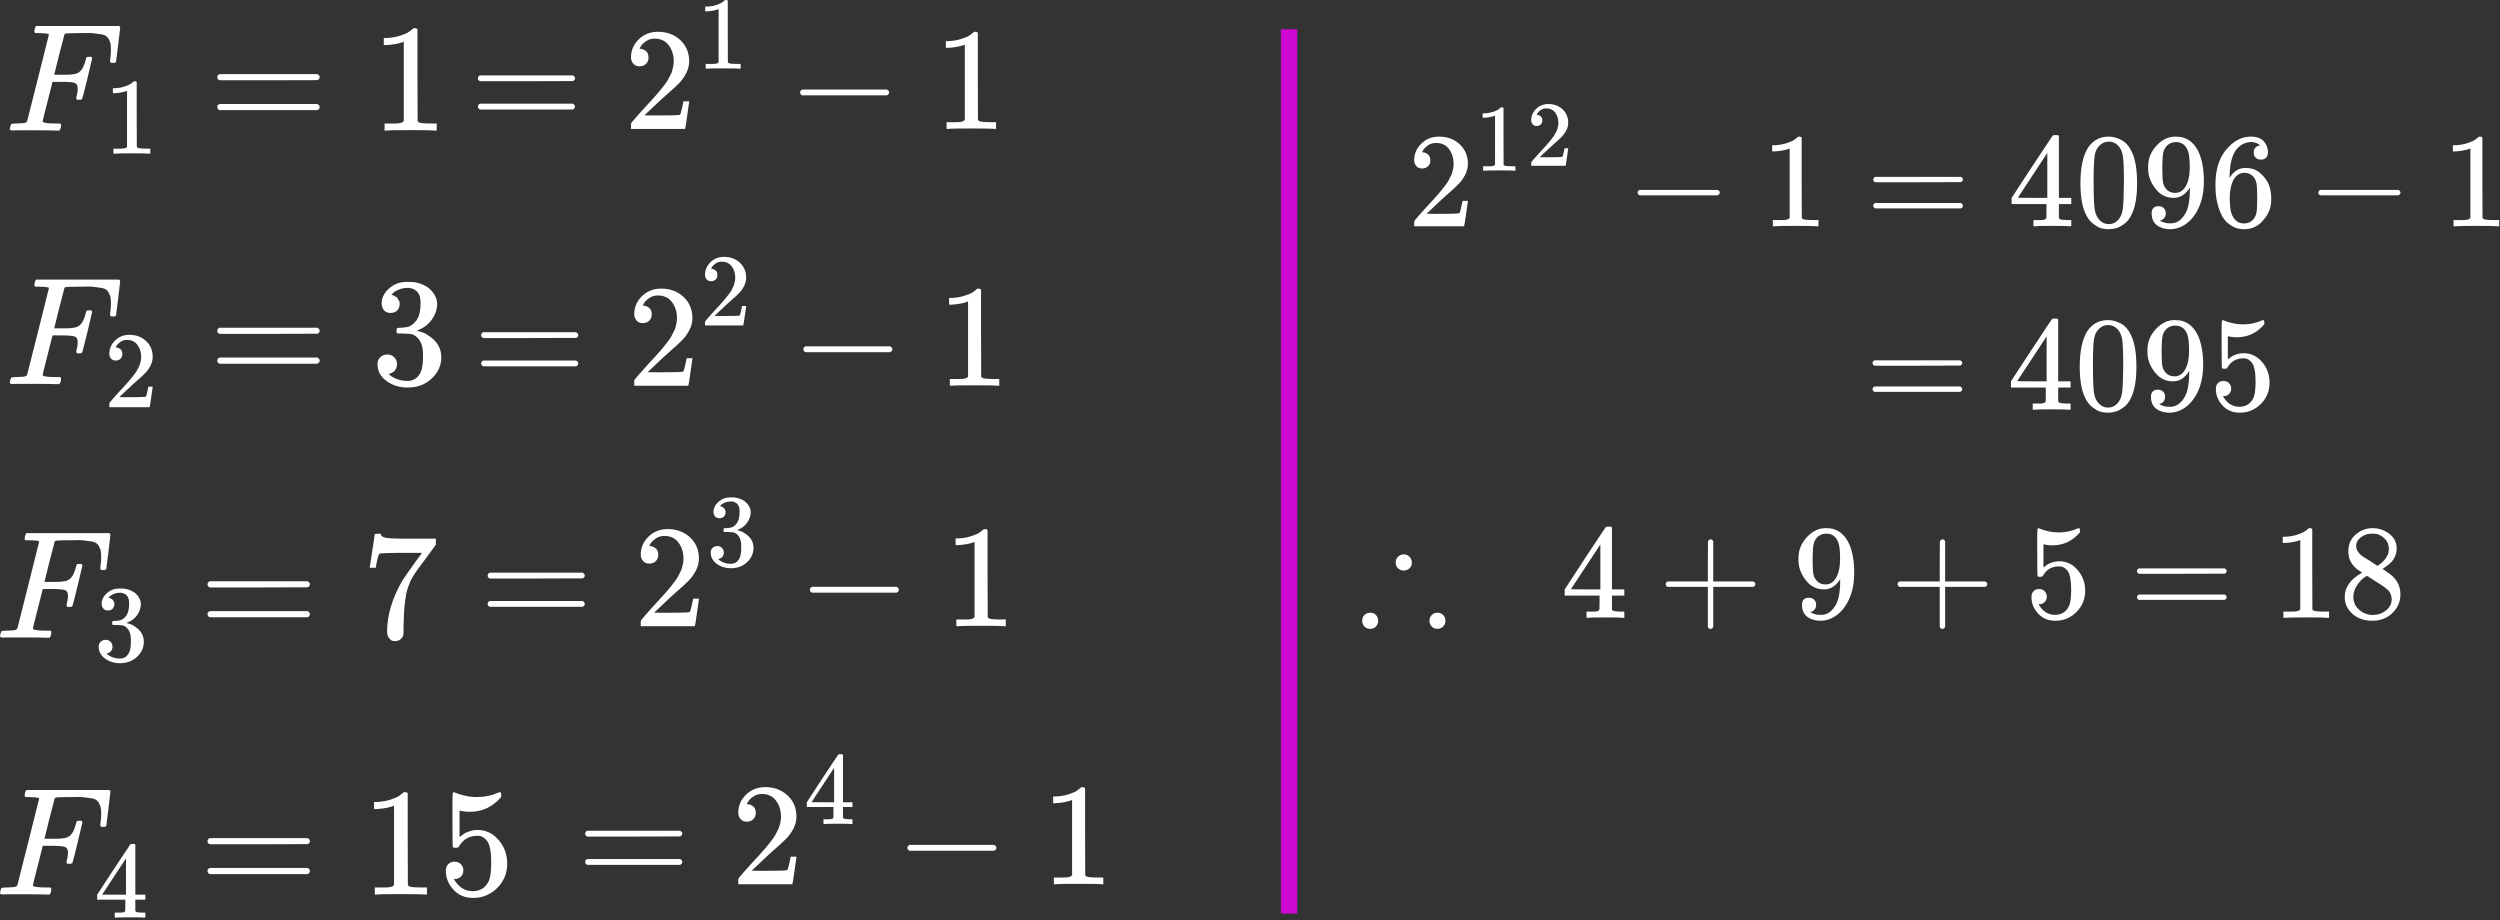 <svg  viewBox="0 0 769 283" fill="none" xmlns="http://www.w3.org/2000/svg">
<rect x="0" y="0" width="769" height="283" fill="#333333" stroke="none"/>
<g id="0127208">
<g id="F_1=1\;&#10;F_2=3\;&#10;F_3=7\;&#10;F_4=15\;&#10;">
<g id="Group">
<g id="Group 169">
<g id="Group_2">
<g id="Group_3">
<path id="Vector" d="M3.804 40.121C3.268 40.121 3 39.964 3 39.648C3 39.585 3.047 39.364 3.142 38.986C3.268 38.481 3.394 38.197 3.52 38.135C3.647 38.071 4.009 38.024 4.608 37.993C5.46 37.993 6.406 37.945 7.447 37.851C7.888 37.756 8.188 37.567 8.346 37.283C8.409 37.125 9.528 32.694 11.704 23.99C13.88 15.286 14.984 10.87 15.016 10.744C15.016 10.523 14.953 10.413 14.827 10.413C14.574 10.318 13.739 10.239 12.319 10.177H10.853C10.664 9.987 10.569 9.861 10.569 9.798C10.569 9.735 10.601 9.467 10.664 8.994C10.79 8.458 10.947 8.127 11.137 8H36.635C36.855 8.127 36.966 8.3 36.966 8.521C36.966 8.678 36.761 10.444 36.351 13.819C35.941 17.194 35.72 18.928 35.689 19.023C35.626 19.244 35.31 19.354 34.742 19.354H34.175C33.954 19.196 33.844 18.991 33.844 18.739C33.844 18.707 33.891 18.329 33.986 17.604C34.08 16.878 34.127 16.042 34.127 15.096C34.127 14.15 34.017 13.377 33.796 12.778C33.576 12.179 33.276 11.69 32.898 11.312C32.519 10.933 31.936 10.681 31.147 10.555C30.359 10.429 29.555 10.318 28.735 10.224C27.915 10.129 26.779 10.113 25.329 10.177H24.241C21.654 10.208 20.283 10.255 20.125 10.318C19.967 10.382 19.857 10.508 19.794 10.697C19.762 10.728 19.226 12.794 18.185 16.894L16.672 22.997H19.273C19.368 22.997 19.731 22.997 20.361 22.997C20.992 22.997 21.434 22.981 21.686 22.949C21.938 22.918 22.285 22.87 22.727 22.807C23.168 22.744 23.547 22.634 23.862 22.476C24.177 22.318 24.445 22.129 24.666 21.908C25.076 21.53 25.423 21.01 25.707 20.347C25.991 19.685 26.196 19.086 26.322 18.55C26.448 18.014 26.527 17.73 26.558 17.698C26.653 17.541 26.953 17.462 27.457 17.462H28.025C28.246 17.619 28.356 17.777 28.356 17.935C28.356 18.029 27.867 20.095 26.89 24.132C25.912 28.169 25.376 30.25 25.281 30.376C25.218 30.597 24.903 30.707 24.335 30.707H23.767C23.547 30.518 23.436 30.329 23.436 30.14C23.436 30.045 23.515 29.698 23.673 29.099C23.831 28.5 23.909 27.869 23.909 27.207C23.909 26.292 23.594 25.724 22.963 25.504C22.332 25.283 20.929 25.173 18.753 25.173H16.151L14.637 31.18C13.628 35.091 13.123 37.141 13.123 37.33C13.123 37.772 14.527 37.993 17.334 37.993H18.517C18.706 38.182 18.8 38.292 18.8 38.324C18.8 38.355 18.769 38.671 18.706 39.27C18.579 39.68 18.422 39.979 18.233 40.169H17.428C16.135 40.106 13.754 40.074 10.285 40.074C8.235 40.074 6.674 40.074 5.602 40.074C4.53 40.074 3.93 40.09 3.804 40.121Z" fill="white"/>
</g>
<g id="Group_4">
<path id="Vector_2" d="M39.075 27.933L38.64 28.1C38.328 28.212 37.882 28.323 37.302 28.435C36.723 28.546 36.076 28.624 35.362 28.669H34.727V27.13H35.362C36.41 27.086 37.38 26.918 38.272 26.628C39.164 26.339 39.788 26.071 40.145 25.826C40.502 25.581 40.814 25.335 41.082 25.09C41.126 25.023 41.26 24.99 41.483 24.99C41.684 24.99 41.873 25.057 42.052 25.19V35.191L42.085 45.224C42.241 45.38 42.375 45.481 42.486 45.525C42.598 45.57 42.865 45.614 43.289 45.659C43.713 45.704 44.404 45.726 45.363 45.726H46.232V47.264H45.864C45.396 47.197 43.624 47.164 40.547 47.164C37.514 47.164 35.764 47.197 35.296 47.264H34.894V45.726H35.764C36.254 45.726 36.678 45.726 37.035 45.726C37.392 45.726 37.67 45.715 37.871 45.693C38.072 45.67 38.25 45.637 38.406 45.592C38.562 45.547 38.651 45.525 38.674 45.525C38.696 45.525 38.763 45.469 38.874 45.358C38.986 45.246 39.053 45.202 39.075 45.224V27.933Z" fill="white"/>
</g>
</g>
<g id="Group_5">
<path id="Vector_3" d="M66.831 23.753C66.831 23.343 67.051 23.028 67.493 22.807H97.627C98.1 23.059 98.337 23.375 98.337 23.753C98.337 24.1 98.116 24.4 97.674 24.652L82.631 24.699H67.588C67.083 24.542 66.831 24.226 66.831 23.753ZM66.831 32.931C66.831 32.458 67.083 32.142 67.588 31.985H97.674C98.116 32.3 98.337 32.615 98.337 32.931C98.337 33.341 98.1 33.656 97.627 33.877H67.493C67.051 33.656 66.831 33.341 66.831 32.931Z" fill="white"/>
</g>
<g id="Group_6">
<path id="Vector_4" d="M124.204 12.825L123.589 13.062C123.147 13.22 122.516 13.377 121.696 13.535C120.876 13.693 119.962 13.803 118.953 13.866H118.054V11.69H118.953C120.435 11.627 121.807 11.39 123.068 10.98C124.33 10.57 125.213 10.192 125.717 9.845C126.222 9.498 126.663 9.151 127.042 8.804C127.105 8.71 127.294 8.662 127.61 8.662C127.893 8.662 128.161 8.757 128.414 8.946V23.091L128.461 37.283C128.682 37.503 128.871 37.645 129.029 37.708C129.186 37.771 129.565 37.834 130.164 37.898C130.763 37.961 131.741 37.992 133.097 37.992H134.327V40.168H133.807C133.144 40.074 130.637 40.026 126.285 40.026C121.996 40.026 119.52 40.074 118.858 40.168H118.29V37.992H119.52C120.214 37.992 120.813 37.992 121.318 37.992C121.822 37.992 122.217 37.976 122.5 37.945C122.784 37.913 123.037 37.866 123.257 37.803C123.478 37.74 123.604 37.708 123.636 37.708C123.667 37.708 123.762 37.63 123.92 37.472C124.077 37.314 124.172 37.251 124.204 37.283V12.825Z" fill="white"/>
</g>
</g>
<g id="Group 168">
<g id="Group_7">
<g id="Group_8">
<path id="Vector_5" d="M3.804 118.121C3.268 118.121 3 117.963 3 117.648C3 117.585 3.047 117.364 3.142 116.986C3.268 116.481 3.394 116.197 3.52 116.134C3.647 116.071 4.009 116.024 4.608 115.992C5.46 115.992 6.406 115.945 7.447 115.85C7.888 115.756 8.188 115.566 8.346 115.283C8.409 115.125 9.528 110.694 11.704 101.99C13.88 93.285 14.984 88.87 15.016 88.744C15.016 88.523 14.953 88.413 14.827 88.413C14.574 88.318 13.739 88.239 12.319 88.176H10.853C10.664 87.987 10.569 87.861 10.569 87.798C10.569 87.735 10.601 87.466 10.664 86.993C10.79 86.457 10.947 86.126 11.137 86H36.635C36.855 86.126 36.966 86.3 36.966 86.52C36.966 86.678 36.761 88.444 36.351 91.819C35.941 95.193 35.72 96.928 35.689 97.022C35.626 97.243 35.31 97.353 34.742 97.353H34.175C33.954 97.196 33.844 96.991 33.844 96.739C33.844 96.707 33.891 96.329 33.986 95.603C34.08 94.878 34.127 94.042 34.127 93.096C34.127 92.15 34.017 91.377 33.796 90.778C33.576 90.179 33.276 89.69 32.898 89.311C32.519 88.933 31.936 88.681 31.147 88.555C30.359 88.428 29.555 88.318 28.735 88.223C27.915 88.129 26.779 88.113 25.329 88.176H24.241C21.654 88.208 20.283 88.255 20.125 88.318C19.967 88.381 19.857 88.507 19.794 88.697C19.762 88.728 19.226 90.794 18.185 94.894L16.672 100.996H19.273C19.368 100.996 19.731 100.996 20.361 100.996C20.992 100.996 21.434 100.98 21.686 100.949C21.938 100.917 22.285 100.87 22.727 100.807C23.168 100.744 23.547 100.633 23.862 100.476C24.177 100.318 24.445 100.129 24.666 99.908C25.076 99.53 25.423 99.009 25.707 98.347C25.991 97.685 26.196 97.085 26.322 96.549C26.448 96.013 26.527 95.729 26.558 95.698C26.653 95.54 26.953 95.461 27.457 95.461H28.025C28.246 95.619 28.356 95.777 28.356 95.934C28.356 96.029 27.867 98.095 26.89 102.131C25.912 106.168 25.376 108.25 25.281 108.376C25.218 108.597 24.903 108.707 24.335 108.707H23.767C23.547 108.518 23.436 108.329 23.436 108.139C23.436 108.045 23.515 107.698 23.673 107.099C23.831 106.499 23.909 105.869 23.909 105.206C23.909 104.292 23.594 103.724 22.963 103.503C22.332 103.283 20.929 103.172 18.753 103.172H16.151L14.637 109.18C13.628 113.091 13.123 115.141 13.123 115.33C13.123 115.771 14.527 115.992 17.334 115.992H18.517C18.706 116.181 18.8 116.292 18.8 116.323C18.8 116.355 18.769 116.67 18.706 117.269C18.579 117.679 18.422 117.979 18.233 118.168H17.428C16.135 118.105 13.754 118.074 10.285 118.074C8.235 118.074 6.674 118.074 5.602 118.074C4.53 118.074 3.93 118.089 3.804 118.121Z" fill="white"/>
</g>
<g id="Group_9">
<path id="Vector_6" d="M35.597 110.916C34.995 110.916 34.516 110.715 34.159 110.314C33.802 109.913 33.624 109.422 33.624 108.842C33.624 107.259 34.215 105.888 35.397 104.728C36.578 103.569 38.05 102.989 39.811 102.989C41.84 102.989 43.535 103.614 44.895 104.862C46.255 106.111 46.947 107.727 46.969 109.712C46.969 110.671 46.746 111.585 46.3 112.454C45.854 113.324 45.319 114.082 44.694 114.729C44.07 115.375 43.178 116.2 42.019 117.204C41.216 117.895 40.101 118.921 38.674 120.281L36.701 122.154L39.243 122.187C42.743 122.187 44.605 122.131 44.828 122.02C44.984 121.975 45.252 120.983 45.631 119.043V118.943H46.969V119.043C46.947 119.11 46.802 120.125 46.534 122.087C46.266 124.049 46.099 125.075 46.032 125.164V125.264H33.624V124.629V124.227C33.624 124.071 33.691 123.904 33.825 123.726C33.959 123.547 34.293 123.157 34.828 122.555C35.475 121.841 36.032 121.217 36.5 120.682C36.701 120.459 37.08 120.047 37.638 119.445C38.195 118.842 38.574 118.43 38.775 118.207C38.975 117.984 39.299 117.616 39.745 117.103C40.191 116.59 40.503 116.211 40.681 115.966C40.859 115.721 41.116 115.386 41.45 114.963C41.785 114.539 42.019 114.182 42.153 113.893C42.286 113.603 42.454 113.279 42.654 112.923C42.855 112.566 43 112.209 43.089 111.852C43.178 111.496 43.256 111.161 43.323 110.849C43.39 110.537 43.424 110.169 43.424 109.745C43.424 108.341 43.044 107.125 42.286 106.1C41.528 105.074 40.447 104.561 39.042 104.561C38.306 104.561 37.66 104.751 37.102 105.13C36.545 105.509 36.155 105.877 35.932 106.234C35.709 106.59 35.597 106.802 35.597 106.869C35.597 106.891 35.653 106.902 35.764 106.902C36.166 106.902 36.578 107.059 37.002 107.371C37.426 107.683 37.638 108.196 37.638 108.909C37.638 109.467 37.459 109.935 37.102 110.314C36.746 110.693 36.244 110.894 35.597 110.916Z" fill="white"/>
</g>
</g>
<g id="Group_10">
<path id="Vector_7" d="M66.83 101.753C66.83 101.343 67.051 101.027 67.492 100.807H97.626C98.1 101.059 98.336 101.374 98.336 101.753C98.336 102.1 98.115 102.399 97.674 102.652L82.63 102.699H67.587C67.082 102.541 66.83 102.226 66.83 101.753ZM66.83 110.93C66.83 110.457 67.082 110.142 67.587 109.984H97.674C98.115 110.299 98.336 110.615 98.336 110.93C98.336 111.34 98.1 111.656 97.626 111.876H67.492C67.051 111.656 66.83 111.34 66.83 110.93Z" fill="white"/>
</g>
<g id="Group_11">
<path id="Vector_8" d="M120.135 96.265C119.283 96.265 118.621 95.997 118.148 95.461C117.675 94.925 117.423 94.231 117.391 93.38C117.391 91.645 118.148 90.1 119.662 88.744C121.176 87.388 123.005 86.71 125.149 86.71C126.253 86.71 126.947 86.725 127.231 86.757C129.565 87.135 131.346 87.971 132.576 89.264C133.806 90.557 134.437 91.96 134.469 93.474C134.469 95.114 133.932 96.707 132.86 98.252C131.788 99.797 130.306 100.917 128.413 101.611L128.271 101.706C128.271 101.737 128.413 101.784 128.697 101.847C128.981 101.911 129.438 102.052 130.069 102.273C130.7 102.494 131.299 102.825 131.867 103.267C134.453 104.938 135.746 107.146 135.746 109.89C135.746 112.381 134.768 114.557 132.813 116.418C130.858 118.279 128.382 119.209 125.386 119.209C122.863 119.209 120.687 118.531 118.858 117.175C117.028 115.819 116.114 114.1 116.114 112.018C116.114 111.135 116.398 110.426 116.965 109.89C117.533 109.353 118.243 109.07 119.094 109.038C119.977 109.038 120.702 109.322 121.27 109.89C121.838 110.457 122.122 111.167 122.122 112.018C122.122 112.365 122.074 112.681 121.98 112.964C121.885 113.248 121.775 113.501 121.649 113.721C121.522 113.942 121.349 114.131 121.128 114.289C120.907 114.447 120.718 114.573 120.561 114.667C120.403 114.762 120.245 114.825 120.087 114.857C119.93 114.888 119.804 114.936 119.709 114.999L119.52 115.046C121.128 116.465 123.084 117.175 125.386 117.175C127.12 117.175 128.429 116.339 129.312 114.667C129.848 113.627 130.116 112.034 130.116 109.89V108.943C130.116 105.947 129.107 103.945 127.089 102.936C126.616 102.746 125.654 102.636 124.203 102.604L122.216 102.557L122.074 102.462C122.011 102.368 121.98 102.116 121.98 101.706C121.98 101.138 122.106 100.854 122.358 100.854C123.241 100.854 124.156 100.775 125.102 100.618C126.174 100.46 127.152 99.797 128.035 98.631C128.918 97.464 129.36 95.698 129.36 93.332V92.954C129.36 91.156 128.808 89.91 127.704 89.217C127.01 88.775 126.269 88.554 125.48 88.554C124.471 88.554 123.541 88.728 122.689 89.075C121.838 89.422 121.239 89.784 120.892 90.163C120.545 90.541 120.371 90.731 120.371 90.731H120.513C120.608 90.762 120.734 90.794 120.892 90.825C121.049 90.857 121.207 90.936 121.365 91.062C121.522 91.188 121.712 91.298 121.932 91.393C122.153 91.487 122.311 91.661 122.406 91.913C122.5 92.165 122.626 92.402 122.784 92.623C122.942 92.844 122.989 93.159 122.926 93.569C122.926 94.263 122.705 94.878 122.264 95.414C121.822 95.95 121.112 96.234 120.135 96.265Z" fill="white"/>
</g>
</g>
<g id="Group 167">
<g id="Group_12">
<g id="Group_13">
<path id="Vector_9" d="M0.804 196.121C0.268 196.121 0 195.963 0 195.648C0 195.585 0.047 195.364 0.142 194.986C0.268 194.481 0.394 194.197 0.52 194.134C0.647 194.071 1.009 194.024 1.608 193.992C2.46 193.992 3.406 193.945 4.447 193.85C4.888 193.756 5.188 193.566 5.346 193.283C5.409 193.125 6.528 188.694 8.704 179.99C10.88 171.285 11.984 166.87 12.016 166.744C12.016 166.523 11.953 166.413 11.827 166.413C11.574 166.318 10.739 166.239 9.319 166.176H7.853C7.664 165.987 7.569 165.861 7.569 165.798C7.569 165.735 7.601 165.467 7.664 164.993C7.79 164.457 7.947 164.126 8.137 164H33.635C33.855 164.126 33.966 164.3 33.966 164.52C33.966 164.678 33.761 166.444 33.351 169.819C32.941 173.193 32.72 174.928 32.689 175.022C32.626 175.243 32.31 175.354 31.742 175.354H31.175C30.954 175.196 30.844 174.991 30.844 174.739C30.844 174.707 30.891 174.329 30.986 173.603C31.08 172.878 31.128 172.042 31.128 171.096C31.128 170.15 31.017 169.377 30.796 168.778C30.576 168.179 30.276 167.69 29.898 167.311C29.519 166.933 28.936 166.681 28.147 166.555C27.359 166.428 26.555 166.318 25.735 166.223C24.915 166.129 23.779 166.113 22.329 166.176H21.241C18.654 166.208 17.283 166.255 17.125 166.318C16.967 166.381 16.857 166.507 16.794 166.696C16.762 166.728 16.226 168.794 15.185 172.894L13.671 178.996H16.273C16.368 178.996 16.731 178.996 17.361 178.996C17.992 178.996 18.434 178.98 18.686 178.949C18.938 178.917 19.285 178.87 19.727 178.807C20.168 178.744 20.547 178.633 20.862 178.476C21.177 178.318 21.445 178.129 21.666 177.908C22.076 177.53 22.423 177.009 22.707 176.347C22.991 175.685 23.196 175.085 23.322 174.549C23.448 174.013 23.527 173.729 23.558 173.698C23.653 173.54 23.953 173.461 24.457 173.461H25.025C25.246 173.619 25.356 173.777 25.356 173.934C25.356 174.029 24.867 176.095 23.89 180.131C22.912 184.168 22.376 186.25 22.281 186.376C22.218 186.597 21.903 186.707 21.335 186.707H20.767C20.547 186.518 20.436 186.329 20.436 186.139C20.436 186.045 20.515 185.698 20.673 185.099C20.831 184.499 20.909 183.869 20.909 183.206C20.909 182.292 20.594 181.724 19.963 181.503C19.332 181.283 17.929 181.172 15.753 181.172H13.151L11.637 187.18C10.628 191.091 10.123 193.141 10.123 193.33C10.123 193.771 11.527 193.992 14.334 193.992H15.517C15.706 194.181 15.8 194.292 15.8 194.323C15.8 194.355 15.769 194.67 15.706 195.269C15.579 195.679 15.422 195.979 15.233 196.168H14.428C13.135 196.105 10.754 196.074 7.285 196.074C5.235 196.074 3.674 196.074 2.602 196.074C1.53 196.074 0.93 196.089 0.804 196.121Z" fill="white"/>
</g>
<g id="Group_14">
<path id="Vector_10" d="M33.2 187.779C32.598 187.779 32.13 187.59 31.795 187.21C31.461 186.831 31.282 186.341 31.26 185.739C31.26 184.513 31.795 183.42 32.865 182.461C33.936 181.502 35.229 181.023 36.745 181.023C37.525 181.023 38.016 181.034 38.217 181.056C39.867 181.324 41.126 181.915 41.996 182.829C42.866 183.743 43.312 184.735 43.334 185.806C43.334 186.965 42.955 188.091 42.197 189.184C41.439 190.276 40.391 191.068 39.053 191.558L38.952 191.625C38.952 191.648 39.053 191.681 39.253 191.726C39.454 191.77 39.777 191.871 40.223 192.027C40.669 192.183 41.093 192.417 41.494 192.729C43.323 193.911 44.237 195.472 44.237 197.411C44.237 199.173 43.546 200.711 42.163 202.027C40.781 203.342 39.031 204 36.912 204C35.129 204 33.59 203.521 32.297 202.562C31.003 201.603 30.357 200.388 30.357 198.916C30.357 198.292 30.558 197.79 30.959 197.411C31.36 197.032 31.862 196.832 32.464 196.809C33.088 196.809 33.601 197.01 34.002 197.411C34.404 197.813 34.605 198.314 34.605 198.916C34.605 199.162 34.571 199.385 34.504 199.585C34.437 199.786 34.359 199.964 34.27 200.12C34.181 200.277 34.058 200.41 33.902 200.522C33.746 200.633 33.612 200.722 33.501 200.789C33.389 200.856 33.278 200.901 33.166 200.923C33.055 200.945 32.966 200.979 32.899 201.023L32.765 201.057C33.902 202.06 35.285 202.562 36.912 202.562C38.139 202.562 39.064 201.971 39.688 200.789C40.067 200.054 40.257 198.928 40.257 197.411V196.742C40.257 194.624 39.543 193.208 38.116 192.495C37.782 192.361 37.102 192.283 36.076 192.261L34.671 192.227L34.571 192.16C34.526 192.094 34.504 191.915 34.504 191.625C34.504 191.224 34.593 191.023 34.772 191.023C35.396 191.023 36.043 190.968 36.712 190.856C37.47 190.745 38.161 190.276 38.785 189.451C39.41 188.626 39.722 187.378 39.722 185.705V185.438C39.722 184.167 39.331 183.286 38.551 182.796C38.061 182.483 37.537 182.327 36.979 182.327C36.266 182.327 35.608 182.45 35.006 182.695C34.404 182.941 33.98 183.197 33.735 183.465C33.49 183.732 33.367 183.866 33.367 183.866H33.467C33.534 183.888 33.623 183.911 33.735 183.933C33.846 183.955 33.958 184.011 34.069 184.1C34.181 184.189 34.315 184.267 34.471 184.334C34.627 184.401 34.738 184.524 34.805 184.702C34.872 184.88 34.961 185.048 35.073 185.204C35.184 185.36 35.218 185.583 35.173 185.873C35.173 186.363 35.017 186.798 34.705 187.177C34.393 187.556 33.891 187.757 33.2 187.779Z" fill="white"/>
</g>
</g>
<g id="Group_15">
<path id="Vector_11" d="M63.831 179.753C63.831 179.343 64.051 179.028 64.493 178.807H94.627C95.1 179.059 95.337 179.375 95.337 179.753C95.337 180.1 95.116 180.4 94.674 180.652L79.631 180.699H64.588C64.083 180.542 63.831 180.226 63.831 179.753ZM63.831 188.931C63.831 188.458 64.083 188.142 64.588 187.985H94.674C95.116 188.3 95.337 188.615 95.337 188.931C95.337 189.341 95.1 189.656 94.627 189.877H64.493C64.051 189.656 63.831 189.341 63.831 188.931Z" fill="white"/>
</g>
<g id="Group_16">
<path id="Vector_12" d="M113.729 174.502C113.761 174.439 114.029 172.72 114.533 169.346L115.29 164.284C115.29 164.221 115.605 164.19 116.236 164.19H117.182V164.379C117.182 164.694 117.419 164.962 117.892 165.183C118.365 165.404 119.185 165.546 120.352 165.609C121.519 165.672 124.184 165.703 128.347 165.703H134.071V167.548L130.854 171.948C130.57 172.326 130.097 172.957 129.435 173.84C128.772 174.723 128.347 175.306 128.157 175.59C127.968 175.874 127.637 176.379 127.164 177.104C126.691 177.829 126.376 178.397 126.218 178.807C126.06 179.217 125.839 179.801 125.556 180.557C125.272 181.314 125.067 182.04 124.941 182.734C124.814 183.427 124.688 184.279 124.562 185.288C124.436 186.297 124.341 187.37 124.278 188.505C124.215 189.64 124.168 190.933 124.136 192.384C124.136 192.826 124.136 193.267 124.136 193.709C124.136 194.15 124.121 194.529 124.089 194.844V195.27C123.963 195.806 123.663 196.263 123.19 196.642C122.717 197.02 122.181 197.209 121.582 197.209C121.235 197.209 120.904 197.162 120.588 197.067C120.273 196.973 119.942 196.673 119.595 196.169C119.248 195.664 119.075 195.033 119.075 194.276C119.075 189.293 120.604 184.121 123.663 178.76C124.294 177.751 125.619 175.843 127.637 173.036L129.813 170.055H125.414C119.926 170.055 117.04 170.15 116.757 170.339C116.567 170.434 116.394 170.812 116.236 171.475C116.079 172.137 115.921 172.815 115.763 173.509L115.621 174.502V174.644H113.729V174.502Z" fill="white"/>
</g>
</g>
<g id="Group 166">
<g id="Group_17">
<g id="Group_18">
<path id="Vector_13" d="M0.804 275.121C0.268 275.121 0 274.963 0 274.648C0 274.585 0.047 274.364 0.142 273.986C0.268 273.481 0.394 273.197 0.52 273.134C0.647 273.071 1.009 273.024 1.608 272.992C2.46 272.992 3.406 272.945 4.447 272.85C4.888 272.756 5.188 272.566 5.346 272.283C5.409 272.125 6.528 267.694 8.704 258.989C10.88 250.285 11.984 245.87 12.016 245.744C12.016 245.523 11.953 245.413 11.827 245.413C11.574 245.318 10.739 245.239 9.319 245.176H7.853C7.664 244.987 7.569 244.861 7.569 244.798C7.569 244.735 7.601 244.466 7.664 243.993C7.79 243.457 7.947 243.126 8.137 243H33.635C33.855 243.126 33.966 243.3 33.966 243.52C33.966 243.678 33.761 245.444 33.351 248.819C32.941 252.193 32.72 253.928 32.689 254.022C32.626 254.243 32.31 254.353 31.742 254.353H31.175C30.954 254.196 30.844 253.991 30.844 253.738C30.844 253.707 30.891 253.328 30.986 252.603C31.08 251.878 31.128 251.042 31.128 250.096C31.128 249.15 31.017 248.377 30.796 247.778C30.576 247.179 30.276 246.69 29.898 246.311C29.519 245.933 28.936 245.681 28.147 245.554C27.359 245.428 26.555 245.318 25.735 245.223C24.915 245.129 23.779 245.113 22.329 245.176H21.241C18.654 245.208 17.283 245.255 17.125 245.318C16.967 245.381 16.857 245.507 16.794 245.696C16.762 245.728 16.226 247.794 15.185 251.894L13.671 257.996H16.273C16.368 257.996 16.731 257.996 17.361 257.996C17.992 257.996 18.434 257.98 18.686 257.949C18.938 257.917 19.285 257.87 19.727 257.807C20.168 257.744 20.547 257.633 20.862 257.476C21.177 257.318 21.445 257.129 21.666 256.908C22.076 256.53 22.423 256.009 22.707 255.347C22.991 254.685 23.196 254.085 23.322 253.549C23.448 253.013 23.527 252.729 23.558 252.698C23.653 252.54 23.953 252.461 24.457 252.461H25.025C25.246 252.619 25.356 252.777 25.356 252.934C25.356 253.029 24.867 255.095 23.89 259.131C22.912 263.168 22.376 265.25 22.281 265.376C22.218 265.597 21.903 265.707 21.335 265.707H20.767C20.547 265.518 20.436 265.329 20.436 265.139C20.436 265.045 20.515 264.698 20.673 264.099C20.831 263.499 20.909 262.869 20.909 262.206C20.909 261.292 20.594 260.724 19.963 260.503C19.332 260.283 17.929 260.172 15.753 260.172H13.151L11.637 266.18C10.628 270.091 10.123 272.141 10.123 272.33C10.123 272.771 11.527 272.992 14.334 272.992H15.517C15.706 273.181 15.8 273.292 15.8 273.323C15.8 273.355 15.769 273.67 15.706 274.269C15.579 274.679 15.422 274.979 15.233 275.168H14.428C13.135 275.105 10.754 275.074 7.285 275.074C5.235 275.074 3.674 275.074 2.602 275.074C1.53 275.074 0.93 275.089 0.804 275.121Z" fill="white"/>
</g>
<g id="Group_19">
<path id="Vector_14" d="M44.403 282.264C44.002 282.197 42.564 282.164 40.089 282.164C37.502 282.164 36.008 282.197 35.607 282.264H35.306V280.726H36.343C36.789 280.726 37.09 280.726 37.246 280.726C37.402 280.726 37.591 280.703 37.814 280.659C38.037 280.614 38.193 280.558 38.282 280.491C38.372 280.425 38.45 280.335 38.517 280.224C38.539 280.179 38.55 279.577 38.55 278.418V276.746H29.888V275.207L34.938 267.481C38.349 262.308 40.077 259.711 40.122 259.688C40.167 259.644 40.401 259.621 40.824 259.621H41.426L41.627 259.822V275.207H44.704V276.746H41.627V278.451C41.627 279.365 41.627 279.901 41.627 280.057C41.627 280.213 41.694 280.346 41.828 280.458C42.006 280.614 42.642 280.703 43.734 280.726H44.704V282.264H44.403ZM38.751 275.207V264.036L31.426 275.174L35.072 275.207H38.751Z" fill="white"/>
</g>
</g>
<g id="Group_20">
<path id="Vector_15" d="M63.83 258.753C63.83 258.343 64.051 258.027 64.492 257.807H94.626C95.1 258.059 95.336 258.374 95.336 258.753C95.336 259.1 95.115 259.399 94.674 259.652L79.63 259.699H64.587C64.082 259.541 63.83 259.226 63.83 258.753ZM63.83 267.93C63.83 267.457 64.082 267.142 64.587 266.984H94.674C95.115 267.299 95.336 267.615 95.336 267.93C95.336 268.34 95.1 268.656 94.626 268.876H64.492C64.051 268.656 63.83 268.34 63.83 267.93Z" fill="white"/>
</g>
<g id="Group_21">
<path id="Vector_16" d="M121.203 247.825L120.588 248.062C120.147 248.219 119.516 248.377 118.696 248.535C117.876 248.692 116.961 248.803 115.952 248.866H115.053V246.69H115.952C117.434 246.627 118.806 246.39 120.068 245.98C121.329 245.57 122.212 245.192 122.717 244.845C123.221 244.498 123.663 244.151 124.041 243.804C124.104 243.709 124.294 243.662 124.609 243.662C124.893 243.662 125.161 243.757 125.413 243.946V258.091L125.461 272.282C125.681 272.503 125.871 272.645 126.028 272.708C126.186 272.771 126.564 272.834 127.164 272.897C127.763 272.96 128.741 272.992 130.097 272.992H131.327V275.168H130.806C130.144 275.073 127.637 275.026 123.285 275.026C118.995 275.026 116.52 275.073 115.857 275.168H115.29V272.992H116.52C117.214 272.992 117.813 272.992 118.317 272.992C118.822 272.992 119.216 272.976 119.5 272.945C119.784 272.913 120.036 272.866 120.257 272.803C120.478 272.74 120.604 272.708 120.635 272.708C120.667 272.708 120.762 272.629 120.919 272.472C121.077 272.314 121.171 272.251 121.203 272.282V247.825Z" fill="white"/>
<path id="Vector_17" d="M142.538 267.741C142.538 268.498 142.286 269.129 141.781 269.633C141.276 270.138 140.661 270.39 139.936 270.39H139.605C141.056 272.882 142.979 274.127 145.376 274.127C147.584 274.127 149.192 273.181 150.202 271.289C150.801 270.248 151.1 268.23 151.1 265.234C151.1 261.985 150.675 259.794 149.823 258.658C149.003 257.617 148.089 257.097 147.079 257.097H146.795C144.336 257.097 142.475 258.169 141.213 260.314C141.087 260.535 140.977 260.661 140.882 260.692C140.788 260.724 140.551 260.755 140.173 260.787C139.636 260.787 139.337 260.692 139.274 260.503C139.211 260.377 139.179 257.618 139.179 252.225V246.122C139.179 244.545 139.258 243.757 139.416 243.757C139.479 243.694 139.542 243.662 139.605 243.662C139.636 243.662 139.968 243.788 140.598 244.041C141.229 244.293 142.096 244.545 143.2 244.798C144.304 245.05 145.487 245.176 146.748 245.176C148.987 245.176 151.132 244.734 153.182 243.851C153.434 243.725 153.639 243.662 153.797 243.662C154.049 243.662 154.175 243.946 154.175 244.514V245.129C151.589 248.188 148.357 249.717 144.477 249.717C143.5 249.717 142.617 249.623 141.828 249.434L141.355 249.339V257.476C141.954 257.034 142.428 256.687 142.774 256.435C143.121 256.183 143.689 255.93 144.477 255.678C145.266 255.426 146.07 255.299 146.89 255.299C149.445 255.299 151.605 256.324 153.371 258.374C155.137 260.424 156.02 262.853 156.02 265.66C156.02 268.561 155.011 271.037 152.993 273.087C150.974 275.137 148.514 276.177 145.613 276.209C143.058 276.209 141.008 275.357 139.463 273.654C137.918 271.951 137.145 270.028 137.145 267.883C137.145 267.126 137.318 266.527 137.665 266.085C138.012 265.644 138.375 265.36 138.753 265.234C139.132 265.108 139.495 265.045 139.841 265.045C140.63 265.045 141.276 265.313 141.781 265.849C142.286 266.385 142.538 267.016 142.538 267.741Z" fill="white"/>
</g>
</g>
</g>
</g>
<g id="=2^1-1&#10;=2^2-1&#10;=2^3-1&#10;=2^4-1">
<g id="Group_22">
<g id="Group 173">
<g id="Group_23">
<path id="Vector_18" d="M147 24.084C147 23.695 147.209 23.396 147.628 23.187H176.205C176.653 23.426 176.878 23.725 176.878 24.084C176.878 24.413 176.668 24.697 176.25 24.937L161.984 24.982H147.718C147.239 24.832 147 24.533 147 24.084ZM147 32.787C147 32.339 147.239 32.04 147.718 31.89H176.25C176.668 32.189 176.878 32.488 176.878 32.787C176.878 33.176 176.653 33.475 176.205 33.685H147.628C147.209 33.475 147 33.176 147 32.787Z" fill="white"/>
</g>
<g id="Group_24">
<g id="Group_25">
<path id="Vector_19" d="M196.742 20.406C195.935 20.406 195.292 20.137 194.813 19.598C194.334 19.06 194.095 18.402 194.095 17.624C194.095 15.501 194.888 13.662 196.473 12.106C198.058 10.551 200.032 9.774 202.395 9.774C205.116 9.774 207.389 10.611 209.213 12.286C211.038 13.961 211.965 16.129 211.995 18.791C211.995 20.077 211.696 21.303 211.098 22.469C210.499 23.636 209.782 24.652 208.944 25.52C208.107 26.387 206.911 27.494 205.355 28.84C204.279 29.767 202.783 31.142 200.869 32.967L198.222 35.479L201.632 35.524C206.327 35.524 208.825 35.449 209.124 35.3C209.333 35.24 209.692 33.909 210.2 31.307V31.172H211.995V31.307C211.965 31.397 211.771 32.758 211.412 35.389C211.053 38.021 210.828 39.397 210.739 39.517V39.651H194.095V38.799V38.26C194.095 38.051 194.185 37.827 194.364 37.587C194.544 37.348 194.992 36.825 195.71 36.017C196.578 35.06 197.325 34.223 197.953 33.505C198.222 33.206 198.731 32.653 199.479 31.845C200.226 31.038 200.735 30.485 201.004 30.185C201.273 29.886 201.707 29.393 202.305 28.705C202.903 28.017 203.322 27.509 203.561 27.18C203.8 26.851 204.144 26.402 204.593 25.834C205.041 25.266 205.355 24.787 205.535 24.398C205.714 24.009 205.939 23.576 206.208 23.097C206.477 22.619 206.671 22.14 206.791 21.662C206.911 21.183 207.015 20.735 207.105 20.316C207.195 19.897 207.24 19.404 207.24 18.835C207.24 16.951 206.731 15.321 205.714 13.946C204.697 12.57 203.247 11.882 201.363 11.882C200.376 11.882 199.508 12.136 198.761 12.645C198.013 13.153 197.49 13.647 197.191 14.125C196.892 14.604 196.742 14.888 196.742 14.977C196.742 15.007 196.817 15.022 196.966 15.022C197.505 15.022 198.058 15.232 198.626 15.65C199.194 16.069 199.479 16.757 199.479 17.714C199.479 18.462 199.239 19.09 198.761 19.598C198.282 20.107 197.609 20.376 196.742 20.406Z" fill="white"/>
</g>
<g id="Group_26">
<path id="Vector_20" d="M221.038 2.791L220.626 2.95C220.33 3.055 219.907 3.161 219.357 3.267C218.807 3.373 218.194 3.447 217.518 3.489H216.915V2.03H217.518C218.511 1.988 219.431 1.829 220.277 1.554C221.123 1.279 221.715 1.026 222.053 0.793C222.391 0.56 222.688 0.328 222.941 0.095C222.984 0.032 223.11 3.8147e-05 223.322 3.8147e-05C223.512 3.8147e-05 223.692 0.063 223.861 0.19V9.674L223.893 19.189C224.041 19.337 224.168 19.432 224.273 19.474C224.379 19.517 224.633 19.559 225.035 19.601C225.436 19.643 226.092 19.665 227.001 19.665H227.826V21.123H227.477C227.033 21.06 225.352 21.028 222.434 21.028C219.558 21.028 217.898 21.06 217.454 21.123H217.074V19.665H217.898C218.363 19.665 218.765 19.665 219.104 19.665C219.442 19.665 219.706 19.654 219.896 19.633C220.087 19.612 220.256 19.58 220.404 19.538C220.552 19.495 220.636 19.474 220.658 19.474C220.679 19.474 220.742 19.421 220.848 19.316C220.954 19.21 221.017 19.168 221.038 19.189V2.791Z" fill="white"/>
</g>
</g>
<g id="Group_27">
<path id="Vector_21" d="M246.125 29.019C246.125 29.019 246.125 28.825 246.125 28.436C246.125 28.047 246.335 27.748 246.754 27.539H272.818C273.267 27.778 273.491 28.077 273.491 28.436C273.491 28.795 273.267 29.094 272.818 29.333H246.754C246.335 29.124 246.125 28.825 246.125 28.436V29.019Z" fill="white"/>
</g>
<g id="Group_28">
<path id="Vector_22" d="M296.783 13.721L296.199 13.946C295.781 14.095 295.183 14.245 294.405 14.394C293.627 14.544 292.76 14.649 291.803 14.708H290.951V12.645H291.803C293.209 12.585 294.51 12.361 295.706 11.972C296.902 11.583 297.74 11.224 298.218 10.895C298.697 10.566 299.115 10.237 299.474 9.908C299.534 9.818 299.714 9.774 300.013 9.774C300.282 9.774 300.536 9.863 300.775 10.043V23.456L300.82 36.915C301.029 37.124 301.209 37.258 301.358 37.318C301.508 37.378 301.867 37.438 302.435 37.498C303.003 37.558 303.931 37.587 305.217 37.587H306.383V39.651H305.889C305.261 39.561 302.884 39.517 298.757 39.517C294.689 39.517 292.341 39.561 291.713 39.651H291.175V37.587H292.341C292.999 37.587 293.568 37.587 294.046 37.587C294.525 37.587 294.898 37.573 295.168 37.543C295.437 37.513 295.676 37.468 295.885 37.408C296.095 37.348 296.214 37.318 296.244 37.318C296.274 37.318 296.364 37.244 296.513 37.094C296.663 36.944 296.753 36.885 296.783 36.915V13.721Z" fill="white"/>
</g>
</g>
<g id="Group 172">
<g id="Group_29">
<path id="Vector_23" d="M148 103.084C148 102.695 148.209 102.396 148.628 102.187H177.205C177.653 102.426 177.878 102.725 177.878 103.084C177.878 103.413 177.668 103.697 177.25 103.937L162.984 103.981H148.718C148.239 103.832 148 103.533 148 103.084ZM148 111.787C148 111.339 148.239 111.04 148.718 110.89H177.25C177.668 111.189 177.878 111.488 177.878 111.787C177.878 112.176 177.653 112.475 177.205 112.685H148.628C148.209 112.475 148 112.176 148 111.787Z" fill="white"/>
</g>
<g id="Group_30">
<g id="Group_31">
<path id="Vector_24" d="M197.737 99.406C196.929 99.406 196.286 99.136 195.808 98.598C195.329 98.06 195.09 97.402 195.09 96.624C195.09 94.501 195.882 92.662 197.467 91.106C199.053 89.551 201.026 88.774 203.389 88.774C206.111 88.774 208.384 89.611 210.208 91.286C212.032 92.961 212.96 95.129 212.989 97.791C212.989 99.077 212.69 100.303 212.092 101.469C211.494 102.636 210.776 103.653 209.939 104.52C209.101 105.387 207.905 106.494 206.35 107.84C205.273 108.767 203.778 110.142 201.864 111.967L199.217 114.479L202.627 114.524C207.322 114.524 209.819 114.449 210.118 114.3C210.328 114.24 210.687 112.909 211.195 110.307V110.172H212.989V110.307C212.96 110.397 212.765 111.757 212.406 114.389C212.047 117.021 211.823 118.397 211.733 118.517V118.651H195.09V117.799V117.26C195.09 117.051 195.18 116.827 195.359 116.588C195.538 116.348 195.987 115.825 196.705 115.017C197.572 114.06 198.32 113.223 198.948 112.505C199.217 112.206 199.726 111.653 200.473 110.845C201.221 110.038 201.729 109.484 201.998 109.185C202.268 108.886 202.701 108.393 203.299 107.705C203.898 107.017 204.316 106.509 204.556 106.18C204.795 105.851 205.139 105.402 205.587 104.834C206.036 104.266 206.35 103.787 206.529 103.398C206.709 103.01 206.933 102.576 207.202 102.097C207.472 101.619 207.666 101.14 207.786 100.662C207.905 100.183 208.01 99.735 208.1 99.316C208.189 98.897 208.234 98.404 208.234 97.835C208.234 95.951 207.726 94.321 206.709 92.946C205.692 91.57 204.242 90.882 202.357 90.882C201.37 90.882 200.503 91.136 199.755 91.645C199.008 92.153 198.484 92.647 198.185 93.125C197.886 93.604 197.737 93.888 197.737 93.978C197.737 94.007 197.811 94.022 197.961 94.022C198.499 94.022 199.053 94.232 199.621 94.65C200.189 95.069 200.473 95.757 200.473 96.714C200.473 97.462 200.234 98.09 199.755 98.598C199.277 99.107 198.604 99.376 197.737 99.406Z" fill="white"/>
</g>
<g id="Group_32">
<path id="Vector_25" d="M218.735 86.517C218.164 86.517 217.71 86.327 217.371 85.946C217.033 85.565 216.864 85.1 216.864 84.55C216.864 83.049 217.424 81.749 218.545 80.649C219.665 79.55 221.061 79 222.731 79C224.656 79 226.263 79.592 227.552 80.776C228.842 81.96 229.498 83.493 229.519 85.375C229.519 86.284 229.307 87.151 228.884 87.976C228.462 88.801 227.954 89.519 227.362 90.133C226.77 90.746 225.924 91.528 224.825 92.48C224.063 93.135 223.006 94.108 221.653 95.398L219.782 97.174L222.192 97.206C225.512 97.206 227.277 97.153 227.489 97.047C227.637 97.005 227.891 96.064 228.25 94.224V94.129H229.519V94.224C229.498 94.288 229.36 95.25 229.106 97.11C228.853 98.971 228.694 99.944 228.631 100.028V100.123H216.864V99.521V99.14C216.864 98.992 216.927 98.834 217.054 98.665C217.181 98.495 217.498 98.125 218.006 97.554C218.619 96.878 219.147 96.286 219.591 95.778C219.782 95.567 220.141 95.176 220.67 94.605C221.198 94.034 221.558 93.643 221.748 93.431C221.938 93.22 222.245 92.871 222.668 92.385C223.091 91.898 223.387 91.539 223.556 91.306C223.725 91.074 223.968 90.756 224.286 90.355C224.603 89.953 224.825 89.615 224.952 89.34C225.078 89.065 225.237 88.758 225.427 88.42C225.618 88.082 225.755 87.743 225.84 87.405C225.924 87.067 225.998 86.749 226.062 86.454C226.125 86.157 226.157 85.809 226.157 85.407C226.157 84.075 225.797 82.922 225.078 81.95C224.36 80.977 223.334 80.491 222.002 80.491C221.304 80.491 220.691 80.671 220.162 81.03C219.634 81.389 219.264 81.738 219.052 82.077C218.841 82.415 218.735 82.616 218.735 82.679C218.735 82.7 218.788 82.711 218.894 82.711C219.274 82.711 219.665 82.859 220.067 83.155C220.469 83.451 220.67 83.937 220.67 84.614C220.67 85.142 220.501 85.587 220.162 85.946C219.824 86.305 219.348 86.496 218.735 86.517Z" fill="white"/>
</g>
</g>
<g id="Group_33">
<path id="Vector_26" d="M247.12 108.019C247.12 108.019 247.12 107.825 247.12 107.436C247.12 107.047 247.329 106.748 247.748 106.539H273.813C274.261 106.778 274.485 107.077 274.485 107.436C274.485 107.795 274.261 108.094 273.813 108.333H247.748C247.329 108.124 247.12 107.825 247.12 107.436V108.019Z" fill="white"/>
</g>
<g id="Group_34">
<path id="Vector_27" d="M297.777 92.721L297.194 92.946C296.775 93.095 296.177 93.245 295.4 93.394C294.622 93.544 293.755 93.648 292.798 93.708H291.945V91.645H292.798C294.203 91.585 295.504 91.361 296.701 90.972C297.897 90.583 298.734 90.224 299.213 89.895C299.691 89.566 300.11 89.237 300.469 88.908C300.529 88.818 300.708 88.774 301.007 88.774C301.276 88.774 301.531 88.863 301.77 89.043V102.456L301.815 115.915C302.024 116.124 302.204 116.259 302.353 116.318C302.503 116.378 302.862 116.438 303.43 116.498C303.998 116.558 304.925 116.588 306.211 116.588H307.378V118.651H306.884C306.256 118.561 303.878 118.517 299.751 118.517C295.684 118.517 293.336 118.561 292.708 118.651H292.17V116.588H293.336C293.994 116.588 294.562 116.588 295.041 116.588C295.519 116.588 295.893 116.573 296.162 116.543C296.431 116.513 296.671 116.468 296.88 116.408C297.089 116.348 297.209 116.318 297.239 116.318C297.269 116.318 297.359 116.244 297.508 116.094C297.658 115.944 297.747 115.885 297.777 115.915V92.721Z" fill="white"/>
</g>
</g>
<g id="Group 171">
<g id="Group_35">
<path id="Vector_28" d="M150 177.053C150 176.664 150.209 176.365 150.628 176.155H179.205C179.653 176.395 179.878 176.694 179.878 177.053C179.878 177.382 179.668 177.666 179.25 177.905L164.984 177.95H150.718C150.239 177.8 150 177.501 150 177.053ZM150 185.756C150 185.307 150.239 185.008 150.718 184.858H179.25C179.668 185.157 179.878 185.457 179.878 185.756C179.878 186.144 179.653 186.443 179.205 186.653H150.628C150.209 186.443 150 186.144 150 185.756Z" fill="white"/>
</g>
<g id="Group_36">
<g id="Group_37">
<path id="Vector_29" d="M199.742 173.374C198.934 173.374 198.291 173.105 197.813 172.566C197.334 172.028 197.095 171.37 197.095 170.593C197.095 168.469 197.887 166.63 199.472 165.075C201.057 163.519 203.031 162.742 205.394 162.742C208.116 162.742 210.389 163.579 212.213 165.254C214.037 166.929 214.964 169.097 214.994 171.759C214.994 173.045 214.695 174.271 214.097 175.438C213.499 176.604 212.781 177.621 211.944 178.488C211.106 179.355 209.91 180.462 208.355 181.808C207.278 182.735 205.783 184.111 203.869 185.935L201.222 188.447L204.631 188.492C209.327 188.492 211.824 188.417 212.123 188.268C212.333 188.208 212.691 186.877 213.2 184.275V184.141H214.994V184.275C214.964 184.365 214.77 185.726 214.411 188.358C214.052 190.989 213.828 192.365 213.738 192.485V192.619H197.095V191.767V191.229C197.095 191.019 197.184 190.795 197.364 190.556C197.543 190.317 197.992 189.793 198.71 188.986C199.577 188.029 200.325 187.191 200.953 186.473C201.222 186.174 201.73 185.621 202.478 184.814C203.226 184.006 203.734 183.453 204.003 183.154C204.273 182.855 204.706 182.361 205.304 181.673C205.902 180.985 206.321 180.477 206.56 180.148C206.8 179.819 207.144 179.37 207.592 178.802C208.041 178.234 208.355 177.755 208.534 177.367C208.714 176.978 208.938 176.544 209.207 176.066C209.476 175.587 209.671 175.109 209.79 174.63C209.91 174.152 210.015 173.703 210.104 173.284C210.194 172.866 210.239 172.372 210.239 171.804C210.239 169.92 209.731 168.29 208.714 166.914C207.697 165.538 206.246 164.85 204.362 164.85C203.375 164.85 202.508 165.105 201.76 165.613C201.013 166.121 200.489 166.615 200.19 167.093C199.891 167.572 199.742 167.856 199.742 167.946C199.742 167.976 199.816 167.991 199.966 167.991C200.504 167.991 201.057 168.2 201.626 168.619C202.194 169.037 202.478 169.725 202.478 170.682C202.478 171.43 202.239 172.058 201.76 172.566C201.282 173.075 200.609 173.344 199.742 173.374Z" fill="white"/>
</g>
<g id="Group_38">
<path id="Vector_30" d="M221.311 159.407C220.74 159.407 220.296 159.227 219.979 158.868C219.662 158.508 219.493 158.043 219.472 157.472C219.472 156.309 219.979 155.273 220.994 154.364C222.009 153.455 223.235 153 224.673 153C225.413 153 225.878 153.011 226.069 153.032C227.633 153.285 228.828 153.846 229.653 154.713C230.477 155.58 230.9 156.521 230.921 157.536C230.921 158.635 230.562 159.703 229.843 160.739C229.124 161.775 228.13 162.526 226.862 162.991L226.766 163.054C226.766 163.075 226.862 163.107 227.052 163.149C227.242 163.192 227.549 163.287 227.972 163.435C228.395 163.583 228.796 163.805 229.177 164.101C230.911 165.222 231.778 166.702 231.778 168.541C231.778 170.212 231.122 171.671 229.811 172.918C228.5 174.166 226.84 174.789 224.832 174.789C223.14 174.789 221.681 174.335 220.455 173.426C219.228 172.516 218.615 171.364 218.615 169.969C218.615 169.376 218.806 168.901 219.186 168.541C219.567 168.182 220.042 167.992 220.613 167.97C221.205 167.97 221.692 168.161 222.072 168.541C222.453 168.922 222.643 169.398 222.643 169.969C222.643 170.201 222.612 170.413 222.548 170.603C222.485 170.793 222.411 170.962 222.326 171.11C222.242 171.258 222.125 171.385 221.977 171.491C221.829 171.597 221.702 171.681 221.597 171.745C221.491 171.808 221.385 171.85 221.279 171.872C221.174 171.893 221.089 171.924 221.026 171.967L220.899 171.998C221.977 172.95 223.288 173.426 224.832 173.426C225.995 173.426 226.872 172.865 227.464 171.745C227.824 171.047 228.003 169.979 228.003 168.541V167.907C228.003 165.898 227.327 164.556 225.974 163.879C225.656 163.752 225.011 163.678 224.039 163.657L222.707 163.625L222.612 163.562C222.569 163.498 222.548 163.329 222.548 163.054C222.548 162.674 222.633 162.483 222.802 162.483C223.394 162.483 224.007 162.43 224.641 162.325C225.36 162.219 226.016 161.775 226.608 160.993C227.2 160.21 227.496 159.026 227.496 157.44V157.187C227.496 155.981 227.126 155.146 226.386 154.681C225.921 154.385 225.424 154.237 224.895 154.237C224.219 154.237 223.595 154.353 223.024 154.586C222.453 154.818 222.051 155.062 221.819 155.315C221.586 155.569 221.47 155.696 221.47 155.696H221.565C221.628 155.717 221.713 155.738 221.819 155.759C221.924 155.781 222.03 155.833 222.136 155.918C222.242 156.003 222.368 156.077 222.516 156.14C222.664 156.203 222.77 156.32 222.834 156.489C222.897 156.658 222.982 156.817 223.087 156.965C223.193 157.113 223.225 157.324 223.182 157.599C223.182 158.064 223.034 158.476 222.738 158.836C222.442 159.195 221.967 159.386 221.311 159.407Z" fill="white"/>
</g>
</g>
<g id="Group_39">
<path id="Vector_31" d="M249.125 181.987C249.125 181.987 249.125 181.793 249.125 181.404C249.125 181.015 249.334 180.716 249.753 180.507H275.817C276.266 180.746 276.49 181.045 276.49 181.404C276.49 181.763 276.266 182.062 275.817 182.301H249.753C249.334 182.092 249.125 181.793 249.125 181.404V181.987Z" fill="white"/>
</g>
<g id="Group_40">
<path id="Vector_32" d="M299.782 166.69L299.199 166.914C298.78 167.063 298.182 167.213 297.405 167.363C296.627 167.512 295.76 167.617 294.803 167.677H293.95V165.613H294.803C296.208 165.553 297.509 165.329 298.705 164.94C299.902 164.551 300.739 164.192 301.218 163.863C301.696 163.534 302.115 163.205 302.474 162.876C302.534 162.787 302.713 162.742 303.012 162.742C303.281 162.742 303.536 162.832 303.775 163.011V176.424L303.82 189.883C304.029 190.092 304.208 190.227 304.358 190.287C304.508 190.346 304.866 190.406 305.435 190.466C306.003 190.526 306.93 190.556 308.216 190.556H309.382V192.619H308.889C308.261 192.53 305.883 192.485 301.756 192.485C297.689 192.485 295.341 192.53 294.713 192.619H294.175V190.556H295.341C295.999 190.556 296.567 190.556 297.046 190.556C297.524 190.556 297.898 190.541 298.167 190.511C298.436 190.481 298.676 190.436 298.885 190.376C299.094 190.317 299.214 190.287 299.244 190.287C299.274 190.287 299.363 190.212 299.513 190.062C299.663 189.913 299.752 189.853 299.782 189.883V166.69Z" fill="white"/>
</g>
</g>
<g id="Group 170">
<g id="Group_41">
<path id="Vector_33" d="M180 256.433C180 256.044 180.209 255.745 180.628 255.536H209.205C209.653 255.775 209.878 256.074 209.878 256.433C209.878 256.762 209.668 257.046 209.25 257.286L194.984 257.33H180.718C180.239 257.181 180 256.882 180 256.433ZM180 265.136C180 264.688 180.239 264.389 180.718 264.239H209.25C209.668 264.538 209.878 264.837 209.878 265.136C209.878 265.525 209.653 265.824 209.205 266.033H180.628C180.209 265.824 180 265.525 180 265.136Z" fill="white"/>
</g>
<g id="Group_42">
<g id="Group_43">
<path id="Vector_34" d="M229.737 252.755C228.929 252.755 228.286 252.485 227.808 251.947C227.329 251.409 227.09 250.751 227.09 249.973C227.09 247.85 227.882 246.01 229.467 244.455C231.053 242.9 233.026 242.122 235.389 242.122C238.111 242.122 240.384 242.96 242.208 244.635C244.032 246.309 244.96 248.478 244.989 251.14C244.989 252.426 244.69 253.652 244.092 254.818C243.494 255.985 242.776 257.001 241.939 257.869C241.101 258.736 239.905 259.843 238.35 261.188C237.273 262.116 235.778 263.491 233.864 265.316L231.217 267.828L234.627 267.873C239.322 267.873 241.819 267.798 242.118 267.648C242.328 267.589 242.687 266.258 243.195 263.656V263.521H244.989V263.656C244.96 263.746 244.765 265.106 244.406 267.738C244.047 270.37 243.823 271.746 243.733 271.865V272H227.09V271.148V270.609C227.09 270.4 227.18 270.176 227.359 269.936C227.538 269.697 227.987 269.174 228.705 268.366C229.572 267.409 230.32 266.572 230.948 265.854C231.217 265.555 231.726 265.002 232.473 264.194C233.221 263.387 233.729 262.833 233.998 262.534C234.268 262.235 234.701 261.742 235.299 261.054C235.898 260.366 236.316 259.858 236.556 259.529C236.795 259.2 237.139 258.751 237.587 258.183C238.036 257.615 238.35 257.136 238.529 256.747C238.709 256.358 238.933 255.925 239.202 255.446C239.472 254.968 239.666 254.489 239.786 254.011C239.905 253.532 240.01 253.084 240.1 252.665C240.189 252.246 240.234 251.753 240.234 251.184C240.234 249.3 239.726 247.67 238.709 246.295C237.692 244.919 236.242 244.231 234.357 244.231C233.37 244.231 232.503 244.485 231.755 244.994C231.008 245.502 230.484 245.995 230.185 246.474C229.886 246.952 229.737 247.237 229.737 247.326C229.737 247.356 229.811 247.371 229.961 247.371C230.499 247.371 231.053 247.581 231.621 247.999C232.189 248.418 232.473 249.106 232.473 250.063C232.473 250.811 232.234 251.439 231.755 251.947C231.277 252.455 230.604 252.725 229.737 252.755Z" fill="white"/>
</g>
<g id="Group_44">
<path id="Vector_35" d="M261.931 253.472C261.55 253.409 260.186 253.377 257.839 253.377C255.386 253.377 253.97 253.409 253.589 253.472H253.304V252.013H254.287C254.71 252.013 254.995 252.013 255.143 252.013C255.291 252.013 255.471 251.992 255.682 251.95C255.894 251.908 256.042 251.855 256.126 251.791C256.211 251.728 256.285 251.643 256.348 251.538C256.37 251.495 256.38 250.924 256.38 249.825V248.239H248.166V246.78L252.955 239.453C256.19 234.548 257.829 232.085 257.871 232.063C257.913 232.021 258.135 232 258.537 232H259.108L259.298 232.19V246.78H262.216V248.239H259.298V249.857C259.298 250.723 259.298 251.231 259.298 251.379C259.298 251.527 259.362 251.654 259.488 251.76C259.658 251.908 260.26 251.992 261.296 252.013H262.216V253.472H261.931ZM256.57 246.78V236.187L249.625 246.748L253.082 246.78H256.57Z" fill="white"/>
</g>
</g>
<g id="Group_45">
<path id="Vector_36" d="M279.12 261.368C279.12 261.368 279.12 261.173 279.12 260.785C279.12 260.396 279.329 260.097 279.748 259.887H305.813C306.261 260.127 306.485 260.426 306.485 260.785C306.485 261.144 306.261 261.443 305.813 261.682H279.748C279.329 261.473 279.12 261.173 279.12 260.785V261.368Z" fill="white"/>
</g>
<g id="Group_46">
<path id="Vector_37" d="M329.777 246.07L329.194 246.295C328.775 246.444 328.177 246.594 327.4 246.743C326.622 246.893 325.755 246.997 324.798 247.057H323.945V244.994H324.798C326.203 244.934 327.504 244.709 328.701 244.321C329.897 243.932 330.734 243.573 331.213 243.244C331.691 242.915 332.11 242.586 332.469 242.257C332.529 242.167 332.708 242.122 333.007 242.122C333.276 242.122 333.531 242.212 333.77 242.392V255.805L333.815 269.263C334.024 269.473 334.204 269.607 334.353 269.667C334.503 269.727 334.862 269.787 335.43 269.847C335.998 269.906 336.925 269.936 338.211 269.936H339.378V272H338.884C338.256 271.91 335.878 271.865 331.751 271.865C327.684 271.865 325.336 271.91 324.708 272H324.17V269.936H325.336C325.994 269.936 326.562 269.936 327.041 269.936C327.519 269.936 327.893 269.921 328.162 269.892C328.431 269.862 328.671 269.817 328.88 269.757C329.089 269.697 329.209 269.667 329.239 269.667C329.269 269.667 329.359 269.592 329.508 269.443C329.658 269.293 329.747 269.234 329.777 269.263V246.07Z" fill="white"/>
</g>
</g>
</g>
</g>
<path id="Line 90 (Stroke)" fill-rule="evenodd" clip-rule="evenodd" d="M399 8.985L399 281.015H394L394 8.985H399Z" fill="#CD08D1"/>
<g id="2^12-1=4096-1=4095\;\therefore\;\;4+9+5=18">
<g id="Group_47">
<g id="Group 175">
<g id="Group_48">
<g id="Group_49">
<path id="Vector_38" d="M437.443 51.837C436.698 51.837 436.104 51.589 435.663 51.092C435.221 50.595 435 49.988 435 49.27C435 47.31 435.732 45.612 437.195 44.176C438.658 42.74 440.48 42.022 442.662 42.022C445.174 42.022 447.272 42.795 448.956 44.342C450.641 45.888 451.496 47.889 451.524 50.347C451.524 51.534 451.248 52.666 450.696 53.742C450.144 54.819 449.481 55.758 448.708 56.559C447.935 57.359 446.831 58.381 445.395 59.623C444.401 60.479 443.02 61.749 441.253 63.433L438.81 65.752L441.958 65.794C446.292 65.794 448.598 65.725 448.874 65.587C449.067 65.532 449.398 64.303 449.868 61.901V61.777H451.524V61.901C451.496 61.984 451.317 63.24 450.986 65.67C450.654 68.099 450.447 69.369 450.365 69.48V69.604H435V68.817V68.32C435 68.127 435.083 67.92 435.248 67.699C435.414 67.478 435.828 66.995 436.491 66.249C437.292 65.366 437.982 64.593 438.562 63.93C438.81 63.654 439.279 63.144 439.97 62.398C440.66 61.653 441.129 61.142 441.378 60.866C441.626 60.59 442.027 60.134 442.579 59.499C443.131 58.864 443.517 58.395 443.738 58.091C443.959 57.787 444.277 57.373 444.691 56.849C445.105 56.324 445.395 55.882 445.561 55.523C445.726 55.164 445.933 54.764 446.182 54.322C446.43 53.881 446.61 53.439 446.72 52.997C446.831 52.555 446.927 52.141 447.01 51.755C447.093 51.368 447.134 50.913 447.134 50.388C447.134 48.649 446.665 47.144 445.726 45.874C444.787 44.604 443.448 43.969 441.709 43.969C440.798 43.969 439.997 44.203 439.307 44.673C438.617 45.142 438.134 45.598 437.858 46.04C437.581 46.481 437.443 46.744 437.443 46.826C437.443 46.854 437.512 46.868 437.65 46.868C438.147 46.868 438.658 47.061 439.183 47.448C439.707 47.834 439.97 48.469 439.97 49.353C439.97 50.043 439.749 50.623 439.307 51.092C438.865 51.561 438.244 51.81 437.443 51.837Z" fill="white"/>
</g>
<g id="Group_50">
<path id="Vector_39" d="M459.873 35.577L459.492 35.723C459.219 35.821 458.828 35.918 458.321 36.016C457.813 36.114 457.247 36.182 456.623 36.221H456.066V34.874H456.623C457.54 34.835 458.389 34.688 459.17 34.435C459.951 34.181 460.497 33.947 460.81 33.732C461.122 33.517 461.395 33.303 461.63 33.088C461.669 33.029 461.786 33 461.981 33C462.157 33 462.322 33.059 462.479 33.176V41.93L462.508 50.714C462.645 50.851 462.762 50.939 462.859 50.978C462.957 51.017 463.191 51.056 463.562 51.095C463.933 51.134 464.538 51.153 465.377 51.153H466.139V52.5H465.816C465.407 52.442 463.855 52.412 461.161 52.412C458.506 52.412 456.974 52.442 456.564 52.5H456.213V51.153H456.974C457.404 51.153 457.774 51.153 458.087 51.153C458.399 51.153 458.643 51.144 458.819 51.124C458.994 51.105 459.151 51.075 459.287 51.036C459.424 50.997 459.502 50.978 459.521 50.978C459.541 50.978 459.599 50.929 459.697 50.831C459.795 50.734 459.853 50.695 459.873 50.714V35.577Z" fill="white"/>
</g>
</g>
<g id="Group_51">
<path id="Vector_40" d="M472.683 38.761C472.17 38.761 471.761 38.59 471.456 38.248C471.152 37.905 471 37.487 471 36.992C471 35.642 471.504 34.472 472.512 33.483C473.52 32.495 474.775 32 476.278 32C478.009 32 479.454 32.532 480.614 33.598C481.774 34.663 482.364 36.041 482.383 37.734C482.383 38.552 482.193 39.332 481.812 40.074C481.432 40.815 480.975 41.462 480.443 42.014C479.91 42.565 479.15 43.269 478.161 44.125C477.476 44.714 476.525 45.589 475.308 46.749L473.625 48.347L475.793 48.375C478.779 48.375 480.367 48.328 480.557 48.233C480.69 48.195 480.918 47.348 481.242 45.694V45.608H482.383V45.694C482.364 45.751 482.24 46.616 482.012 48.29C481.784 49.964 481.641 50.838 481.584 50.914V51H471V50.458V50.116C471 49.983 471.057 49.84 471.171 49.688C471.285 49.535 471.571 49.203 472.027 48.689C472.579 48.081 473.054 47.548 473.453 47.092C473.625 46.901 473.948 46.55 474.423 46.036C474.899 45.523 475.222 45.171 475.393 44.98C475.565 44.79 475.84 44.477 476.221 44.039C476.601 43.602 476.867 43.278 477.02 43.069C477.172 42.86 477.39 42.575 477.676 42.213C477.961 41.852 478.161 41.547 478.275 41.3C478.389 41.053 478.532 40.777 478.703 40.473C478.874 40.169 478.997 39.864 479.074 39.56C479.15 39.256 479.216 38.971 479.273 38.704C479.33 38.438 479.359 38.124 479.359 37.763C479.359 36.565 479.036 35.528 478.389 34.653C477.742 33.778 476.82 33.341 475.622 33.341C474.994 33.341 474.442 33.502 473.967 33.826C473.491 34.149 473.159 34.463 472.968 34.767C472.778 35.072 472.683 35.252 472.683 35.309C472.683 35.328 472.731 35.338 472.826 35.338C473.168 35.338 473.52 35.471 473.881 35.737C474.243 36.004 474.423 36.441 474.423 37.05C474.423 37.525 474.271 37.924 473.967 38.248C473.663 38.571 473.235 38.742 472.683 38.761Z" fill="white"/>
</g>
<g id="Group_52">
<path id="Vector_41" d="M503.739 59.789C503.739 59.789 503.739 59.609 503.739 59.25C503.739 58.891 503.932 58.615 504.319 58.422H528.38C528.794 58.643 529.001 58.919 529.001 59.25C529.001 59.581 528.794 59.858 528.38 60.078H504.319C503.932 59.885 503.739 59.609 503.739 59.25V59.789Z" fill="white"/>
</g>
<g id="Group_53">
<path id="Vector_42" d="M550.502 45.667L549.964 45.874C549.578 46.012 549.025 46.15 548.308 46.288C547.59 46.426 546.789 46.523 545.906 46.578H545.119V44.673H545.906C547.203 44.618 548.404 44.411 549.509 44.052C550.613 43.693 551.386 43.361 551.828 43.058C552.269 42.754 552.656 42.45 552.987 42.147C553.042 42.064 553.208 42.022 553.484 42.022C553.733 42.022 553.967 42.105 554.188 42.271V54.654L554.23 67.078C554.423 67.271 554.589 67.395 554.727 67.451C554.865 67.506 555.196 67.561 555.721 67.616C556.245 67.671 557.101 67.699 558.288 67.699H559.365V69.604H558.909C558.33 69.521 556.135 69.48 552.325 69.48C548.57 69.48 546.402 69.521 545.823 69.604H545.326V67.699H546.402C547.01 67.699 547.534 67.699 547.976 67.699C548.418 67.699 548.763 67.685 549.012 67.658C549.26 67.63 549.481 67.588 549.674 67.533C549.867 67.478 549.978 67.451 550.005 67.451C550.033 67.451 550.116 67.382 550.254 67.243C550.392 67.105 550.475 67.05 550.502 67.078V45.667Z" fill="white"/>
</g>
<g id="Group_54">
<path id="Vector_43" d="M576.213 55.233C576.213 54.874 576.406 54.598 576.793 54.405H603.173C603.587 54.626 603.794 54.902 603.794 55.233C603.794 55.537 603.601 55.799 603.215 56.02L590.045 56.061H576.876C576.434 55.923 576.213 55.647 576.213 55.233ZM576.213 63.267C576.213 62.853 576.434 62.577 576.876 62.439H603.215C603.601 62.715 603.794 62.991 603.794 63.267C603.794 63.626 603.587 63.902 603.173 64.096H576.793C576.406 63.902 576.213 63.626 576.213 63.267Z" fill="white"/>
</g>
<g id="Group_55">
<path id="Vector_44" d="M636.75 69.604C636.253 69.521 634.473 69.48 631.408 69.48C628.205 69.48 626.356 69.521 625.859 69.604H625.486V67.699H626.77C627.322 67.699 627.695 67.699 627.888 67.699C628.081 67.699 628.316 67.671 628.592 67.616C628.868 67.561 629.061 67.492 629.172 67.409C629.282 67.326 629.379 67.216 629.462 67.078C629.489 67.022 629.503 66.277 629.503 64.841V62.771H618.777V60.866L625.03 51.299C629.255 44.894 631.394 41.677 631.449 41.65C631.505 41.594 631.795 41.567 632.319 41.567H633.065L633.313 41.815V60.866H637.123V62.771H633.313V64.883C633.313 66.015 633.313 66.677 633.313 66.871C633.313 67.064 633.396 67.23 633.562 67.368C633.782 67.561 634.569 67.671 635.922 67.699H637.123V69.604H636.75ZM629.752 60.866V47.033L620.682 60.824L625.196 60.866H629.752Z" fill="white"/>
<path id="Vector_45" d="M642.3 45.377C643.846 43.14 645.958 42.022 648.636 42.022C649.961 42.022 651.286 42.381 652.612 43.099C653.937 43.817 655.014 45.087 655.842 46.909C656.863 49.201 657.374 52.348 657.374 56.351C657.374 60.631 656.781 63.903 655.593 66.166C655.041 67.326 654.282 68.251 653.316 68.941C652.349 69.631 651.507 70.059 650.789 70.225C650.072 70.391 649.368 70.487 648.677 70.515C647.959 70.515 647.242 70.432 646.524 70.266C645.806 70.101 644.964 69.659 643.998 68.941C643.031 68.223 642.272 67.298 641.72 66.166C640.533 63.903 639.939 60.631 639.939 56.351C639.939 51.547 640.726 47.889 642.3 45.377ZM651.618 44.88C650.789 43.996 649.809 43.554 648.677 43.554C647.518 43.554 646.524 43.996 645.695 44.88C645.005 45.598 644.55 46.592 644.329 47.862C644.108 49.132 643.998 51.782 643.998 55.813C643.998 60.175 644.108 63.047 644.329 64.427C644.55 65.808 645.047 66.898 645.82 67.699C646.593 68.527 647.545 68.941 648.677 68.941C649.782 68.941 650.72 68.527 651.493 67.699C652.294 66.871 652.791 65.711 652.984 64.22C653.178 62.729 653.288 59.927 653.316 55.813C653.316 51.81 653.205 49.173 652.984 47.903C652.763 46.633 652.308 45.625 651.618 44.88Z" fill="white"/>
<path id="Vector_46" d="M673.608 57.718C672.283 59.816 670.626 60.865 668.639 60.865C666.485 60.865 664.718 60.051 663.338 58.422C661.957 56.793 661.129 55.054 660.853 53.204C660.798 52.762 660.77 52.21 660.77 51.547V51.216C660.77 48.648 661.723 46.412 663.628 44.507C665.284 42.85 667.106 42.022 669.094 42.022C669.149 42.022 669.232 42.022 669.343 42.022C669.453 42.022 669.564 42.036 669.674 42.064H669.84C670.171 42.064 670.516 42.091 670.875 42.147C671.234 42.202 671.745 42.367 672.407 42.643C673.07 42.919 673.719 43.361 674.354 43.969C674.989 44.576 675.582 45.391 676.135 46.412C677.322 48.842 677.915 51.962 677.915 55.772C677.915 59.637 677.087 62.909 675.43 65.587C674.464 67.133 673.305 68.334 671.952 69.19C670.599 70.046 669.163 70.487 667.645 70.515C665.961 70.515 664.58 70.115 663.503 69.314C662.427 68.513 661.874 67.326 661.847 65.752C661.819 64.179 662.551 63.406 664.042 63.433C664.649 63.433 665.16 63.626 665.574 64.013C665.988 64.4 666.195 64.938 666.195 65.628C666.195 66.125 666.071 66.553 665.823 66.912C665.574 67.271 665.353 67.492 665.16 67.575C664.967 67.657 664.787 67.726 664.622 67.782L664.456 67.823C664.456 67.878 664.552 67.961 664.746 68.072C664.939 68.182 665.298 68.32 665.823 68.486C666.347 68.651 666.927 68.72 667.562 68.693H667.81C669.467 68.693 670.861 67.809 671.993 66.042C673.07 64.496 673.608 61.818 673.608 58.008V57.718ZM669.136 59.333C670.461 59.333 671.524 58.657 672.324 57.304C673.125 55.951 673.539 54.115 673.567 51.796C673.567 49.642 673.456 48.096 673.236 47.157C673.18 46.881 673.098 46.605 672.987 46.329C672.877 46.053 672.683 45.694 672.407 45.252C672.131 44.811 671.717 44.438 671.165 44.134C670.613 43.831 669.964 43.693 669.218 43.72C668.169 43.72 667.272 44.093 666.527 44.838C665.947 45.446 665.574 46.164 665.408 46.992C665.243 47.82 665.146 49.27 665.118 51.34C665.118 53.632 665.187 55.178 665.326 55.979C665.464 56.779 665.74 57.428 666.154 57.925C666.844 58.864 667.838 59.333 669.136 59.333Z" fill="white"/>
<path id="Vector_47" d="M681.477 56.641C681.477 52.141 682.595 48.579 684.832 45.956C687.068 43.334 689.553 42.022 692.286 42.022C694.191 42.022 695.558 42.519 696.386 43.513C697.214 44.507 697.629 45.611 697.629 46.826C697.629 47.516 697.435 48.069 697.049 48.483C696.662 48.897 696.124 49.104 695.434 49.104C694.799 49.104 694.274 48.911 693.86 48.524C693.446 48.138 693.239 47.599 693.239 46.909C693.239 45.694 693.888 44.963 695.185 44.714C694.578 44.107 693.722 43.762 692.618 43.679C690.657 43.679 689.042 44.507 687.772 46.164C686.474 47.986 685.826 50.774 685.826 54.529L685.867 54.695C686.005 54.529 686.116 54.35 686.198 54.156C687.33 52.5 688.807 51.672 690.63 51.672H690.795C692.065 51.672 693.183 51.934 694.15 52.459C694.812 52.845 695.475 53.397 696.138 54.115C696.8 54.833 697.339 55.62 697.753 56.476C698.333 57.828 698.623 59.306 698.623 60.907V61.652C698.623 62.287 698.553 62.881 698.415 63.433C698.112 65.062 697.228 66.65 695.765 68.196C694.302 69.742 692.452 70.515 690.216 70.515C689.442 70.515 688.697 70.404 687.979 70.184C687.261 69.963 686.488 69.549 685.66 68.941C684.832 68.334 684.128 67.519 683.548 66.498C682.968 65.476 682.471 64.137 682.057 62.481C681.643 60.824 681.45 58.878 681.477 56.641ZM690.381 53.163C689.553 53.163 688.835 53.397 688.228 53.867C687.62 54.336 687.151 54.957 686.82 55.73C686.488 56.503 686.254 57.29 686.116 58.091C685.977 58.891 685.895 59.747 685.867 60.658C685.867 62.95 686.033 64.593 686.364 65.587C686.695 66.581 687.22 67.381 687.938 67.989C688.6 68.486 689.332 68.734 690.133 68.734C691.541 68.734 692.618 68.21 693.363 67.16C693.722 66.663 693.97 66.042 694.108 65.297C694.246 64.551 694.315 63.102 694.315 60.948C694.315 58.74 694.246 57.263 694.108 56.517C693.97 55.772 693.722 55.15 693.363 54.653C692.618 53.66 691.624 53.163 690.381 53.163Z" fill="white"/>
</g>
<g id="Group_56">
<path id="Vector_48" d="M713.127 59.789C713.127 59.789 713.127 59.609 713.127 59.25C713.127 58.891 713.32 58.615 713.707 58.422H737.768C738.182 58.643 738.389 58.919 738.389 59.25C738.389 59.581 738.182 59.858 737.768 60.078H713.707C713.32 59.885 713.127 59.609 713.127 59.25V59.789Z" fill="white"/>
</g>
<g id="Group_57">
<path id="Vector_49" d="M759.891 45.667L759.352 45.874C758.966 46.012 758.414 46.15 757.696 46.288C756.978 46.426 756.177 46.523 755.294 46.578H754.507V44.673H755.294C756.591 44.618 757.792 44.411 758.897 44.052C760.001 43.693 760.774 43.361 761.216 43.058C761.658 42.754 762.044 42.45 762.375 42.147C762.431 42.064 762.596 42.022 762.872 42.022C763.121 42.022 763.356 42.105 763.576 42.271V54.654L763.618 67.078C763.811 67.271 763.977 67.395 764.115 67.451C764.253 67.506 764.584 67.561 765.109 67.616C765.633 67.671 766.489 67.699 767.676 67.699H768.753V69.604H768.298C767.718 69.521 765.523 69.48 761.713 69.48C757.958 69.48 755.791 69.521 755.211 69.604H754.714V67.699H755.791C756.398 67.699 756.923 67.699 757.364 67.699C757.806 67.699 758.151 67.685 758.4 67.658C758.648 67.63 758.869 67.588 759.062 67.533C759.256 67.478 759.366 67.451 759.394 67.451C759.421 67.451 759.504 67.382 759.642 67.243C759.78 67.105 759.863 67.05 759.891 67.078V45.667Z" fill="white"/>
</g>
<g id="Group 176">
<g id="Group_58">
<path id="Vector_50" d="M576 111.666C576 111.307 576.193 111.031 576.58 110.838H602.96C603.375 111.059 603.582 111.335 603.582 111.666C603.582 111.97 603.388 112.232 603.002 112.453L589.832 112.495H576.663C576.221 112.356 576 112.08 576 111.666ZM576 119.701C576 119.286 576.221 119.01 576.663 118.872H603.002C603.388 119.148 603.582 119.424 603.582 119.701C603.582 120.059 603.375 120.336 602.96 120.529H576.58C576.193 120.336 576 120.059 576 119.701Z" fill="white"/>
</g>
<g id="Group_59">
<path id="Vector_51" d="M636.538 126.037C636.041 125.954 634.26 125.913 631.195 125.913C627.993 125.913 626.143 125.954 625.646 126.037H625.273V124.132H626.557C627.109 124.132 627.482 124.132 627.675 124.132C627.868 124.132 628.103 124.104 628.379 124.049C628.655 123.994 628.848 123.925 628.959 123.842C629.069 123.759 629.166 123.649 629.249 123.511C629.276 123.456 629.29 122.71 629.29 121.275V119.204H618.564V117.299L624.817 107.732C629.042 101.327 631.181 98.11 631.237 98.083C631.292 98.028 631.582 98 632.106 98H632.852L633.1 98.249V117.299H636.91V119.204H633.1V121.316C633.1 122.448 633.1 123.111 633.1 123.304C633.1 123.497 633.183 123.663 633.349 123.801C633.57 123.994 634.356 124.104 635.709 124.132H636.91V126.037H636.538ZM629.539 117.299V103.467L620.469 117.257L624.983 117.299H629.539Z" fill="white"/>
<path id="Vector_52" d="M642.087 101.81C643.633 99.573 645.745 98.455 648.423 98.455C649.748 98.455 651.073 98.814 652.399 99.532C653.724 100.25 654.801 101.52 655.629 103.342C656.651 105.634 657.161 108.781 657.161 112.784C657.161 117.064 656.568 120.336 655.38 122.6C654.828 123.759 654.069 124.684 653.103 125.374C652.136 126.065 651.294 126.492 650.576 126.658C649.859 126.824 649.155 126.92 648.464 126.948C647.747 126.948 647.029 126.865 646.311 126.7C645.593 126.534 644.751 126.092 643.785 125.374C642.818 124.656 642.059 123.732 641.507 122.6C640.32 120.336 639.726 117.064 639.726 112.784C639.726 107.98 640.513 104.322 642.087 101.81ZM651.405 101.313C650.576 100.429 649.596 99.988 648.464 99.988C647.305 99.988 646.311 100.429 645.483 101.313C644.792 102.031 644.337 103.025 644.116 104.295C643.895 105.565 643.785 108.215 643.785 112.246C643.785 116.608 643.895 119.48 644.116 120.86C644.337 122.241 644.834 123.331 645.607 124.132C646.38 124.96 647.332 125.374 648.464 125.374C649.569 125.374 650.507 124.96 651.281 124.132C652.081 123.304 652.578 122.144 652.771 120.653C652.965 119.162 653.075 116.36 653.103 112.246C653.103 108.243 652.992 105.606 652.771 104.336C652.551 103.066 652.095 102.058 651.405 101.313Z" fill="white"/>
<path id="Vector_53" d="M673.395 114.151C672.07 116.249 670.414 117.299 668.426 117.299C666.272 117.299 664.505 116.484 663.125 114.855C661.744 113.226 660.916 111.487 660.64 109.637C660.585 109.195 660.557 108.643 660.557 107.98V107.649C660.557 105.082 661.51 102.845 663.415 100.94C665.071 99.284 666.893 98.455 668.881 98.455C668.937 98.455 669.019 98.455 669.13 98.455C669.24 98.455 669.351 98.469 669.461 98.497H669.627C669.958 98.497 670.303 98.524 670.662 98.58C671.021 98.635 671.532 98.8 672.194 99.076C672.857 99.353 673.506 99.794 674.141 100.402C674.776 101.009 675.369 101.824 675.922 102.845C677.109 105.275 677.702 108.395 677.702 112.205C677.702 116.07 676.874 119.342 675.218 122.02C674.251 123.566 673.092 124.767 671.739 125.623C670.386 126.479 668.95 126.92 667.432 126.948C665.748 126.948 664.367 126.548 663.29 125.747C662.214 124.946 661.661 123.759 661.634 122.185C661.606 120.612 662.338 119.839 663.829 119.866C664.436 119.866 664.947 120.06 665.361 120.446C665.775 120.833 665.982 121.371 665.982 122.061C665.982 122.558 665.858 122.986 665.61 123.345C665.361 123.704 665.14 123.925 664.947 124.008C664.754 124.09 664.574 124.159 664.409 124.215L664.243 124.256C664.243 124.311 664.34 124.394 664.533 124.505C664.726 124.615 665.085 124.753 665.61 124.919C666.134 125.084 666.714 125.153 667.349 125.126H667.597C669.254 125.126 670.648 124.242 671.78 122.475C672.857 120.929 673.395 118.251 673.395 114.441V114.151ZM668.923 115.766C670.248 115.766 671.311 115.09 672.112 113.737C672.912 112.384 673.326 110.548 673.354 108.229C673.354 106.075 673.244 104.529 673.023 103.591C672.967 103.315 672.885 103.038 672.774 102.762C672.664 102.486 672.47 102.127 672.194 101.686C671.918 101.244 671.504 100.871 670.952 100.567C670.4 100.264 669.751 100.126 669.006 100.153C667.956 100.153 667.059 100.526 666.314 101.271C665.734 101.879 665.361 102.597 665.195 103.425C665.03 104.253 664.933 105.703 664.906 107.773C664.906 110.065 664.975 111.611 665.113 112.412C665.251 113.212 665.527 113.861 665.941 114.358C666.631 115.297 667.625 115.766 668.923 115.766Z" fill="white"/>
<path id="Vector_54" d="M686.317 119.535C686.317 120.198 686.096 120.75 685.654 121.191C685.213 121.633 684.674 121.854 684.039 121.854H683.749C685.019 124.035 686.703 125.126 688.802 125.126C690.734 125.126 692.142 124.298 693.026 122.641C693.55 121.73 693.813 119.963 693.813 117.34C693.813 114.496 693.44 112.577 692.695 111.583C691.977 110.672 691.176 110.217 690.293 110.217H690.044C687.891 110.217 686.262 111.156 685.157 113.033C685.047 113.226 684.95 113.337 684.867 113.364C684.785 113.392 684.577 113.419 684.246 113.447C683.777 113.447 683.515 113.364 683.459 113.199C683.404 113.088 683.376 110.672 683.376 105.951V100.609C683.376 99.228 683.446 98.538 683.584 98.538C683.639 98.483 683.694 98.455 683.749 98.455C683.777 98.455 684.067 98.566 684.619 98.787C685.171 99.007 685.93 99.228 686.897 99.449C687.863 99.67 688.898 99.781 690.003 99.781C691.963 99.781 693.84 99.394 695.635 98.621C695.856 98.51 696.035 98.455 696.173 98.455C696.394 98.455 696.505 98.704 696.505 99.201V99.739C694.241 102.417 691.411 103.756 688.015 103.756C687.159 103.756 686.386 103.673 685.696 103.508L685.282 103.425V110.548C685.806 110.162 686.22 109.858 686.524 109.637C686.828 109.416 687.325 109.195 688.015 108.974C688.705 108.754 689.409 108.643 690.127 108.643C692.363 108.643 694.255 109.54 695.801 111.335C697.347 113.13 698.12 115.256 698.12 117.713C698.12 120.253 697.236 122.42 695.469 124.215C693.702 126.009 691.549 126.92 689.009 126.948C686.772 126.948 684.978 126.203 683.625 124.712C682.272 123.221 681.596 121.537 681.596 119.659C681.596 118.997 681.748 118.472 682.051 118.085C682.355 117.699 682.672 117.45 683.004 117.34C683.335 117.23 683.653 117.174 683.956 117.174C684.647 117.174 685.213 117.409 685.654 117.878C686.096 118.348 686.317 118.9 686.317 119.535Z" fill="white"/>
</g>
</g>
</g>
<g id="Group 174">
<g id="Group_60">
<path id="Vector_55" d="M429.312 173.016C429.312 172.298 429.561 171.705 430.057 171.235C430.554 170.766 431.148 170.531 431.838 170.531C432.501 170.531 433.067 170.766 433.536 171.235C434.006 171.705 434.254 172.298 434.282 173.016C434.309 173.734 434.075 174.327 433.578 174.797C433.081 175.266 432.487 175.501 431.797 175.501C431.079 175.501 430.485 175.266 430.016 174.797C429.547 174.327 429.312 173.734 429.312 173.016ZM421.485 188.463C422.203 188.463 422.782 188.698 423.224 189.167C423.666 189.637 423.901 190.23 423.928 190.948C423.928 191.611 423.707 192.191 423.266 192.688C422.824 193.185 422.216 193.433 421.443 193.433C420.726 193.433 420.146 193.198 419.704 192.729C419.262 192.26 419.028 191.666 419 190.948C419 190.23 419.235 189.637 419.704 189.167C420.173 188.698 420.767 188.463 421.485 188.463ZM439.707 190.948C439.707 190.23 439.942 189.637 440.411 189.167C440.88 188.698 441.474 188.463 442.192 188.463C442.854 188.463 443.42 188.698 443.89 189.167C444.359 189.637 444.608 190.23 444.635 190.948C444.635 191.583 444.414 192.149 443.973 192.646C443.531 193.143 442.923 193.405 442.15 193.433C441.432 193.433 440.853 193.198 440.411 192.729C439.969 192.26 439.734 191.666 439.707 190.948Z" fill="white"/>
</g>
<g id="Group_61">
<path id="Vector_56" d="M499.272 190.037C498.775 189.954 496.995 189.913 493.93 189.913C490.727 189.913 488.878 189.954 488.381 190.037H488.008V188.132H489.292C489.844 188.132 490.217 188.132 490.41 188.132C490.603 188.132 490.838 188.104 491.114 188.049C491.39 187.994 491.583 187.925 491.694 187.842C491.804 187.759 491.901 187.649 491.984 187.511C492.011 187.456 492.025 186.71 492.025 185.275V183.204H481.299V181.299L487.552 171.732C491.777 165.327 493.916 162.11 493.971 162.083C494.027 162.028 494.317 162 494.841 162H495.587L495.835 162.248V181.299H499.645V183.204H495.835V185.316C495.835 186.448 495.835 187.111 495.835 187.304C495.835 187.497 495.918 187.663 496.084 187.801C496.304 187.994 497.091 188.104 498.444 188.132H499.645V190.037H499.272ZM492.273 181.299V167.467L483.204 181.257L487.718 181.299H492.273Z" fill="white"/>
</g>
<g id="Group_62">
<path id="Vector_57" d="M512.371 180.222C512.371 180.222 512.371 180.043 512.371 179.684C512.371 179.325 512.564 179.049 512.951 178.855H525.334V172.643L525.375 166.431C525.651 166.072 525.913 165.893 526.162 165.893C526.521 165.893 526.797 166.1 526.99 166.514V178.855H539.331C539.746 179.076 539.953 179.352 539.953 179.684C539.953 180.015 539.746 180.291 539.331 180.512H526.99V192.853C526.769 193.24 526.521 193.433 526.245 193.433H526.162H526.079C525.748 193.433 525.499 193.24 525.334 192.853V180.512H512.951C512.564 180.319 512.371 180.043 512.371 179.684V180.222Z" fill="white"/>
</g>
<g id="Group_63">
<path id="Vector_58" d="M566.052 178.151C564.726 180.249 563.07 181.299 561.082 181.299C558.928 181.299 557.161 180.484 555.781 178.855C554.401 177.226 553.572 175.487 553.296 173.637C553.241 173.195 553.213 172.643 553.213 171.98V171.649C553.213 169.082 554.166 166.845 556.071 164.94C557.727 163.284 559.55 162.455 561.538 162.455C561.593 162.455 561.676 162.455 561.786 162.455C561.896 162.455 562.007 162.469 562.117 162.497H562.283C562.614 162.497 562.959 162.524 563.318 162.58C563.677 162.635 564.188 162.8 564.851 163.077C565.513 163.353 566.162 163.794 566.797 164.402C567.432 165.009 568.026 165.824 568.578 166.845C569.765 169.275 570.359 172.395 570.359 176.205C570.359 180.07 569.53 183.342 567.874 186.02C566.908 187.566 565.748 188.767 564.395 189.623C563.042 190.479 561.607 190.92 560.088 190.948C558.404 190.948 557.023 190.548 555.947 189.747C554.87 188.946 554.318 187.759 554.29 186.185C554.263 184.612 554.994 183.839 556.485 183.866C557.092 183.866 557.603 184.06 558.017 184.446C558.432 184.833 558.639 185.371 558.639 186.061C558.639 186.558 558.514 186.986 558.266 187.345C558.017 187.704 557.797 187.925 557.603 188.008C557.41 188.09 557.231 188.159 557.065 188.215L556.899 188.256C556.899 188.311 556.996 188.394 557.189 188.505C557.382 188.615 557.741 188.753 558.266 188.919C558.79 189.084 559.37 189.153 560.005 189.126H560.254C561.91 189.126 563.305 188.242 564.437 186.475C565.513 184.929 566.052 182.251 566.052 178.441V178.151ZM561.579 179.766C562.904 179.766 563.967 179.09 564.768 177.737C565.568 176.384 565.983 174.548 566.01 172.229C566.01 170.075 565.9 168.529 565.679 167.591C565.624 167.315 565.541 167.038 565.43 166.762C565.32 166.486 565.127 166.127 564.851 165.686C564.575 165.244 564.16 164.871 563.608 164.567C563.056 164.264 562.407 164.126 561.662 164.153C560.613 164.153 559.715 164.526 558.97 165.271C558.39 165.879 558.017 166.597 557.852 167.425C557.686 168.253 557.589 169.703 557.562 171.773C557.562 174.065 557.631 175.611 557.769 176.412C557.907 177.212 558.183 177.861 558.597 178.358C559.287 179.297 560.281 179.766 561.579 179.766Z" fill="white"/>
</g>
<g id="Group_64">
<path id="Vector_59" d="M583.703 180.222C583.703 180.222 583.703 180.043 583.703 179.684C583.703 179.325 583.896 179.049 584.282 178.855H596.665V172.643L596.707 166.431C596.983 166.072 597.245 165.893 597.493 165.893C597.852 165.893 598.128 166.1 598.322 166.514V178.855H610.663C611.077 179.076 611.284 179.352 611.284 179.684C611.284 180.015 611.077 180.291 610.663 180.512H598.322V192.853C598.101 193.24 597.852 193.433 597.576 193.433H597.493H597.411C597.079 193.433 596.831 193.24 596.665 192.853V180.512H584.282C583.896 180.319 583.703 180.043 583.703 179.684V180.222Z" fill="white"/>
</g>
<g id="Group_65">
<path id="Vector_60" d="M629.598 183.535C629.598 184.198 629.377 184.75 628.935 185.191C628.493 185.633 627.955 185.854 627.32 185.854H627.03C628.3 188.035 629.984 189.126 632.082 189.126C634.015 189.126 635.423 188.298 636.307 186.641C636.831 185.73 637.094 183.963 637.094 181.34C637.094 178.496 636.721 176.577 635.975 175.583C635.258 174.672 634.457 174.217 633.573 174.217H633.325C631.171 174.217 629.542 175.156 628.438 177.033C628.328 177.226 628.231 177.337 628.148 177.364C628.065 177.392 627.858 177.419 627.527 177.447C627.058 177.447 626.795 177.364 626.74 177.199C626.685 177.088 626.657 174.672 626.657 169.951V164.609C626.657 163.228 626.726 162.538 626.864 162.538C626.92 162.483 626.975 162.455 627.03 162.455C627.058 162.455 627.347 162.566 627.9 162.787C628.452 163.007 629.211 163.228 630.177 163.449C631.144 163.67 632.179 163.781 633.283 163.781C635.244 163.781 637.121 163.394 638.916 162.621C639.137 162.511 639.316 162.455 639.454 162.455C639.675 162.455 639.785 162.704 639.785 163.201V163.739C637.521 166.417 634.692 167.756 631.296 167.756C630.44 167.756 629.667 167.673 628.976 167.508L628.562 167.425V174.548C629.087 174.162 629.501 173.858 629.805 173.637C630.108 173.416 630.605 173.195 631.296 172.974C631.986 172.754 632.69 172.643 633.408 172.643C635.644 172.643 637.535 173.54 639.081 175.335C640.628 177.13 641.401 179.256 641.401 181.713C641.401 184.253 640.517 186.42 638.75 188.215C636.983 190.009 634.83 190.92 632.29 190.948C630.053 190.948 628.259 190.203 626.906 188.712C625.553 187.221 624.876 185.537 624.876 183.659C624.876 182.997 625.028 182.472 625.332 182.085C625.636 181.699 625.953 181.45 626.285 181.34C626.616 181.23 626.933 181.174 627.237 181.174C627.927 181.174 628.493 181.409 628.935 181.878C629.377 182.348 629.598 182.9 629.598 183.535Z" fill="white"/>
</g>
<g id="Group_66">
<path id="Vector_61" d="M657.337 175.666C657.337 175.307 657.531 175.031 657.917 174.838H684.298C684.712 175.059 684.919 175.335 684.919 175.666C684.919 175.97 684.726 176.232 684.339 176.453L671.17 176.495H658C657.558 176.356 657.337 176.08 657.337 175.666ZM657.337 183.701C657.337 183.286 657.558 183.01 658 182.872H684.339C684.726 183.148 684.919 183.424 684.919 183.701C684.919 184.059 684.712 184.336 684.298 184.529H657.917C657.531 184.336 657.337 184.059 657.337 183.701Z" fill="white"/>
</g>
<g id="Group_67">
<path id="Vector_62" d="M707.563 166.1L707.024 166.307C706.638 166.445 706.085 166.583 705.368 166.721C704.65 166.859 703.849 166.956 702.966 167.011H702.179V165.106H702.966C704.263 165.051 705.464 164.844 706.569 164.485C707.673 164.126 708.446 163.795 708.888 163.491C709.329 163.187 709.716 162.883 710.047 162.58C710.103 162.497 710.268 162.456 710.544 162.456C710.793 162.456 711.027 162.538 711.248 162.704V175.087L711.29 187.511C711.483 187.704 711.649 187.828 711.787 187.884C711.925 187.939 712.256 187.994 712.781 188.049C713.305 188.104 714.161 188.132 715.348 188.132H716.425V190.037H715.97C715.39 189.954 713.195 189.913 709.385 189.913C705.63 189.913 703.463 189.954 702.883 190.037H702.386V188.132H703.463C704.07 188.132 704.595 188.132 705.036 188.132C705.478 188.132 705.823 188.118 706.072 188.091C706.32 188.063 706.541 188.022 706.734 187.966C706.927 187.911 707.038 187.884 707.066 187.884C707.093 187.884 707.176 187.815 707.314 187.677C707.452 187.538 707.535 187.483 707.563 187.511V166.1Z" fill="white"/>
<path id="Vector_63" d="M722.348 172.767C722.348 172.767 722.348 171.704 722.348 169.578C722.348 167.453 723.093 165.741 724.584 164.443C726.075 163.146 727.787 162.483 729.719 162.455C731.68 162.455 733.419 163.035 734.937 164.195C736.456 165.354 737.215 166.859 737.215 168.709C737.215 169.537 737.063 170.31 736.76 171.028C736.456 171.746 736.097 172.326 735.683 172.767C735.269 173.209 734.841 173.596 734.399 173.927C733.957 174.258 733.598 174.507 733.322 174.672C733.046 174.838 732.894 174.948 732.867 175.004L733.447 175.376C733.833 175.653 734.22 175.929 734.606 176.205C734.993 176.481 735.214 176.633 735.269 176.66C737.339 178.289 738.375 180.346 738.375 182.831C738.375 185.012 737.574 186.903 735.973 188.505C734.371 190.106 732.301 190.92 729.761 190.948C727.276 190.948 725.233 190.244 723.631 188.836C722.03 187.428 721.229 185.688 721.229 183.618C721.229 180.636 723.01 178.151 726.572 176.163L725.826 175.625C725.247 175.266 724.874 174.99 724.708 174.797C723.135 173.444 722.348 171.704 722.348 169.578V172.767ZM731.293 174.051L731.542 173.886C731.707 173.775 731.831 173.692 731.914 173.637C731.997 173.582 732.135 173.485 732.328 173.347C732.522 173.209 732.687 173.071 732.825 172.933C732.963 172.795 733.115 172.629 733.281 172.436C733.447 172.243 733.598 172.063 733.736 171.898C733.874 171.732 734.013 171.511 734.151 171.235C734.289 170.959 734.413 170.724 734.523 170.531C734.634 170.338 734.703 170.062 734.73 169.703C734.758 169.344 734.786 169.04 734.813 168.792C734.813 167.604 734.413 166.597 733.612 165.768C732.812 164.94 731.887 164.416 730.837 164.195C730.644 164.167 730.189 164.153 729.471 164.153C728.339 164.153 727.276 164.512 726.282 165.23C725.288 165.948 724.777 166.845 724.75 167.922C724.75 168.557 724.929 169.137 725.288 169.661C725.647 170.186 726.006 170.586 726.365 170.862C726.724 171.138 727.414 171.58 728.435 172.188C728.629 172.326 728.781 172.422 728.891 172.477L731.293 174.051ZM729.802 189.167C731.403 189.167 732.784 188.698 733.944 187.759C735.103 186.82 735.683 185.688 735.683 184.363C735.683 183.894 735.614 183.452 735.476 183.038C735.338 182.624 735.172 182.279 734.979 182.003C734.786 181.727 734.482 181.423 734.068 181.092C733.654 180.76 733.336 180.512 733.115 180.346C732.894 180.18 732.494 179.918 731.914 179.559C731.334 179.2 730.962 178.966 730.796 178.855C730.41 178.607 729.995 178.344 729.554 178.068C729.112 177.792 728.753 177.558 728.477 177.364L728.146 177.157C727.98 177.157 727.58 177.392 726.945 177.861C726.31 178.331 725.647 179.09 724.957 180.139C724.267 181.188 723.908 182.32 723.88 183.535C723.88 185.164 724.474 186.503 725.661 187.552C726.848 188.601 728.228 189.14 729.802 189.167Z" fill="white"/>
</g>
</g>
</g>
</g>
</g>
</svg>
